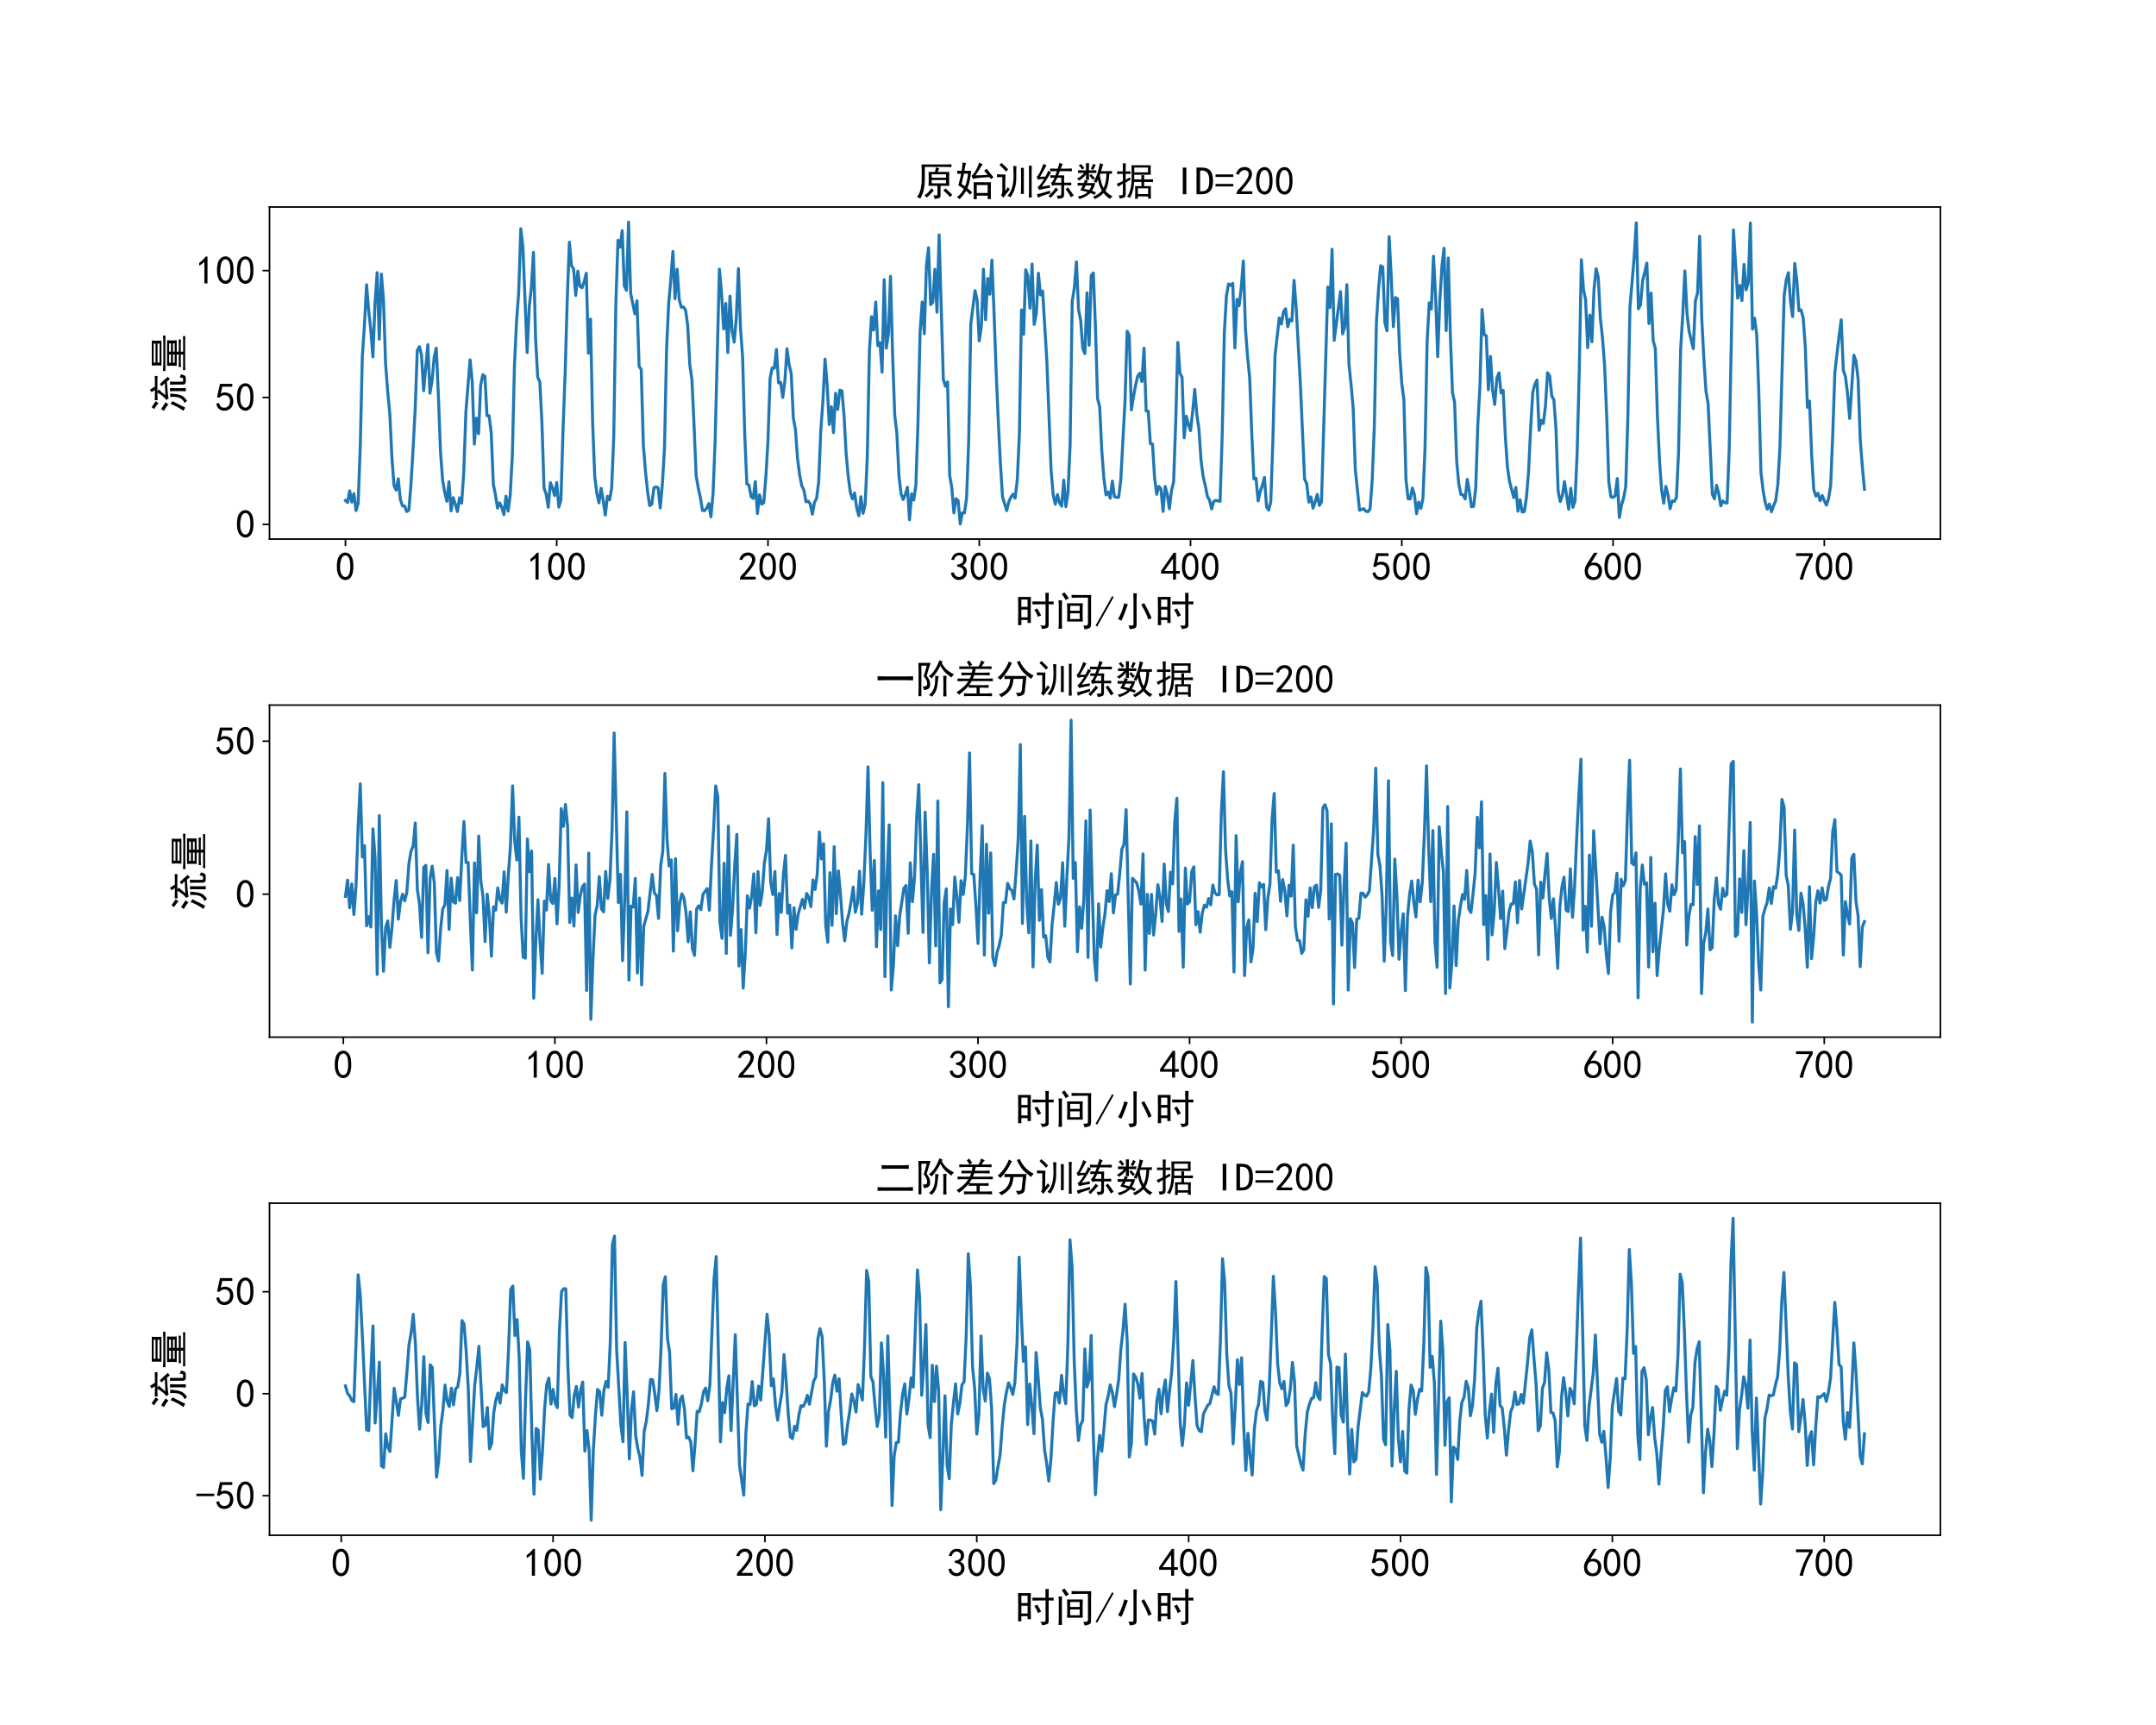 <?xml version="1.0" encoding="utf-8" standalone="no"?>
<!DOCTYPE svg PUBLIC "-//W3C//DTD SVG 1.1//EN"
  "http://www.w3.org/Graphics/SVG/1.1/DTD/svg11.dtd">
<!-- Created with matplotlib (https://matplotlib.org/) -->
<svg height="864pt" version="1.1" viewBox="0 0 1080 864" width="1080pt" xmlns="http://www.w3.org/2000/svg" xmlns:xlink="http://www.w3.org/1999/xlink">
 <defs>
  <style type="text/css">
*{stroke-linecap:butt;stroke-linejoin:round;}
  </style>
 </defs>
 <g id="figure_1">
  <g id="patch_1">
   <path d="M 0 864 
L 1080 864 
L 1080 0 
L 0 0 
z
" style="fill:#ffffff;"/>
  </g>
  <g id="axes_1">
   <g id="patch_2">
    <path d="M 135 270 
L 972 270 
L 972 103.68 
L 135 103.68 
z
" style="fill:#ffffff;"/>
   </g>
   <g id="matplotlib.axis_1">
    <g id="xtick_1">
     <g id="line2d_1">
      <defs>
       <path d="M 0 0 
L 0 3.5 
" id="m7bff7ce3e1" style="stroke:#000000;stroke-width:0.8;"/>
      </defs>
      <g>
       <use style="stroke:#000000;stroke-width:0.8;" x="173.045" xlink:href="#m7bff7ce3e1" y="270"/>
      </g>
     </g>
     <g id="text_1">
      <!-- 0 -->
      <defs>
       <path d="M 3.125 29.297 
Q 3.906 50 6.438 56.047 
Q 8.984 62.109 13.672 66.016 
Q 18.359 69.922 25.188 69.922 
Q 32.031 69.922 37.109 64.25 
Q 42.188 58.594 43.75 50 
Q 45.312 41.406 44.719 30.266 
Q 44.141 19.141 40.812 12.109 
Q 37.5 5.078 30.859 2.344 
Q 24.219 -0.391 17.578 2.922 
Q 10.938 6.25 8.203 11.719 
Q 5.469 17.188 4.297 23.234 
Q 3.125 29.297 3.906 50 
z
M 12.891 52.734 
Q 10.547 31.25 12.5 22.844 
Q 14.453 14.453 18.938 10.938 
Q 23.438 7.422 28.125 9.562 
Q 32.812 11.719 34.953 18.156 
Q 37.109 24.609 37.109 32.219 
Q 37.109 39.844 36.516 46.094 
Q 35.938 52.344 33 57.422 
Q 30.078 62.5 25.188 62.688 
Q 20.312 62.891 16.594 57.812 
Q 12.891 52.734 10.547 31.25 
z
" id="SimHei-48"/>
      </defs>
      <g transform="translate(168.045 290.75)scale(0.2 -0.2)">
       <use xlink:href="#SimHei-48"/>
      </g>
     </g>
    </g>
    <g id="xtick_2">
     <g id="line2d_2">
      <g>
       <use style="stroke:#000000;stroke-width:0.8;" x="278.874" xlink:href="#m7bff7ce3e1" y="270"/>
      </g>
     </g>
     <g id="text_2">
      <!-- 100 -->
      <defs>
       <path d="M 21.875 56.25 
Q 16.797 51.172 8.984 46.484 
L 8.984 53.906 
Q 18.75 60.547 25 69.531 
L 29.688 69.531 
L 29.688 2.344 
L 21.875 2.344 
z
" id="SimHei-49"/>
      </defs>
      <g transform="translate(263.874 290.75)scale(0.2 -0.2)">
       <use xlink:href="#SimHei-49"/>
       <use x="50" xlink:href="#SimHei-48"/>
       <use x="100" xlink:href="#SimHei-48"/>
      </g>
     </g>
    </g>
    <g id="xtick_3">
     <g id="line2d_3">
      <g>
       <use style="stroke:#000000;stroke-width:0.8;" x="384.703" xlink:href="#m7bff7ce3e1" y="270"/>
      </g>
     </g>
     <g id="text_3">
      <!-- 200 -->
      <defs>
       <path d="M 4.688 3.906 
Q 5.078 9.766 10.156 14.453 
Q 15.234 19.141 23.047 29.094 
Q 30.859 39.062 33.203 44.531 
Q 35.547 50 34.953 53.906 
Q 34.375 57.812 31.25 60.344 
Q 28.125 62.891 24.016 62.5 
Q 19.922 62.109 16.203 59.375 
Q 12.5 56.641 10.547 51.172 
L 3.125 52.344 
Q 6.25 61.328 11.125 65.422 
Q 16.016 69.531 22.656 69.922 
Q 26.562 70.312 29.688 69.719 
Q 32.812 69.141 36.125 66.984 
Q 39.453 64.844 41.594 60.547 
Q 43.75 56.25 43.156 50.188 
Q 42.578 44.141 37.109 35.734 
Q 31.641 27.344 16.016 9.375 
L 44.141 9.375 
L 44.141 2.344 
L 4.688 2.344 
z
" id="SimHei-50"/>
      </defs>
      <g transform="translate(369.703 290.75)scale(0.2 -0.2)">
       <use xlink:href="#SimHei-50"/>
       <use x="50" xlink:href="#SimHei-48"/>
       <use x="100" xlink:href="#SimHei-48"/>
      </g>
     </g>
    </g>
    <g id="xtick_4">
     <g id="line2d_4">
      <g>
       <use style="stroke:#000000;stroke-width:0.8;" x="490.532" xlink:href="#m7bff7ce3e1" y="270"/>
      </g>
     </g>
     <g id="text_4">
      <!-- 300 -->
      <defs>
       <path d="M 3.906 19.141 
L 10.938 20.312 
Q 12.5 15.234 16.016 11.906 
Q 19.531 8.594 24.797 8.781 
Q 30.078 8.984 33.203 13.078 
Q 36.328 17.188 35.938 22.453 
Q 35.547 27.734 31.828 30.656 
Q 28.125 33.594 19.922 34.766 
L 19.922 39.844 
Q 28.125 40.625 31.828 44.141 
Q 35.547 47.656 35.156 53.312 
Q 34.766 58.984 30.078 61.516 
Q 25.391 64.062 20.109 62.109 
Q 14.844 60.156 11.719 51.172 
L 4.688 52.344 
Q 7.031 59.375 11.125 64.062 
Q 15.234 68.75 22.266 69.531 
Q 29.297 70.312 34.562 67.766 
Q 39.844 65.234 41.984 59.953 
Q 44.141 54.688 42.578 48.438 
Q 41.016 42.188 33.594 37.5 
Q 39.062 35.156 41.984 30.469 
Q 44.922 25.781 43.938 18.156 
Q 42.969 10.547 37.109 5.859 
Q 31.25 1.172 23.828 1.359 
Q 16.406 1.562 10.938 6.047 
Q 5.469 10.547 3.906 19.141 
z
" id="SimHei-51"/>
      </defs>
      <g transform="translate(475.532 290.75)scale(0.2 -0.2)">
       <use xlink:href="#SimHei-51"/>
       <use x="50" xlink:href="#SimHei-48"/>
       <use x="100" xlink:href="#SimHei-48"/>
      </g>
     </g>
    </g>
    <g id="xtick_5">
     <g id="line2d_5">
      <g>
       <use style="stroke:#000000;stroke-width:0.8;" x="596.361" xlink:href="#m7bff7ce3e1" y="270"/>
      </g>
     </g>
     <g id="text_5">
      <!-- 400 -->
      <defs>
       <path d="M 31.25 17.188 
L 1.172 17.188 
L 1.172 23.828 
L 32.812 69.531 
L 38.672 69.531 
L 38.672 23.828 
L 48.047 23.828 
L 48.047 17.188 
L 38.672 17.188 
L 38.672 2.344 
L 31.25 2.344 
z
M 31.25 23.828 
L 31.25 54.688 
L 9.375 23.828 
z
" id="SimHei-52"/>
      </defs>
      <g transform="translate(581.361 290.75)scale(0.2 -0.2)">
       <use xlink:href="#SimHei-52"/>
       <use x="50" xlink:href="#SimHei-48"/>
       <use x="100" xlink:href="#SimHei-48"/>
      </g>
     </g>
    </g>
    <g id="xtick_6">
     <g id="line2d_6">
      <g>
       <use style="stroke:#000000;stroke-width:0.8;" x="702.189" xlink:href="#m7bff7ce3e1" y="270"/>
      </g>
     </g>
     <g id="text_6">
      <!-- 500 -->
      <defs>
       <path d="M 8.594 20.703 
Q 11.328 10.156 17.969 8.984 
Q 24.609 7.812 28.703 10.344 
Q 32.812 12.891 34.562 16.984 
Q 36.328 21.094 36.125 26.172 
Q 35.938 31.25 33.391 34.766 
Q 30.859 38.281 26.953 39.453 
Q 23.047 40.625 18.156 39.453 
Q 13.281 38.281 10.156 33.984 
L 3.516 34.766 
Q 4.297 37.109 10.938 68.359 
L 41.797 68.359 
L 41.797 61.328 
L 16.797 61.328 
Q 14.844 50.781 12.891 44.531 
Q 18.75 47.266 23.828 47.062 
Q 28.906 46.875 33.594 44.719 
Q 38.281 42.578 40.422 38.859 
Q 42.578 35.156 43.547 31.438 
Q 44.531 27.734 44.328 23.438 
Q 44.141 19.141 42.578 14.641 
Q 41.016 10.156 37.891 7.219 
Q 34.766 4.297 30.266 2.531 
Q 25.781 0.781 19.922 1.172 
Q 14.062 1.562 8.781 5.469 
Q 3.516 9.375 1.562 18.75 
z
" id="SimHei-53"/>
      </defs>
      <g transform="translate(687.189 290.75)scale(0.2 -0.2)">
       <use xlink:href="#SimHei-53"/>
       <use x="50" xlink:href="#SimHei-48"/>
       <use x="100" xlink:href="#SimHei-48"/>
      </g>
     </g>
    </g>
    <g id="xtick_7">
     <g id="line2d_7">
      <g>
       <use style="stroke:#000000;stroke-width:0.8;" x="808.018" xlink:href="#m7bff7ce3e1" y="270"/>
      </g>
     </g>
     <g id="text_7">
      <!-- 600 -->
      <defs>
       <path d="M 3.516 19.531 
Q 4.297 30.859 6.047 34.766 
Q 7.812 38.672 11.328 44.531 
L 27.344 69.531 
L 36.328 69.531 
L 19.922 43.75 
Q 30.469 46.484 36.719 42.969 
Q 42.969 39.453 45.109 34.953 
Q 47.266 30.469 47.453 25.188 
Q 47.656 19.922 45.891 14.844 
Q 44.141 9.766 39.641 5.656 
Q 35.156 1.562 27.141 1.172 
Q 19.141 0.781 13.469 4.094 
Q 7.812 7.422 5.656 13.469 
Q 3.516 19.531 4.297 30.859 
z
M 12.5 16.016 
Q 19.531 8.594 25.391 8.203 
Q 31.25 7.812 35.156 12.109 
Q 39.062 16.406 39.062 24.609 
Q 39.062 32.812 34.172 35.938 
Q 29.297 39.062 23.234 38.281 
Q 17.188 37.5 14.453 32.422 
Q 11.719 27.344 12.109 21.672 
Q 12.5 16.016 19.531 8.594 
z
" id="SimHei-54"/>
      </defs>
      <g transform="translate(793.018 290.75)scale(0.2 -0.2)">
       <use xlink:href="#SimHei-54"/>
       <use x="50" xlink:href="#SimHei-48"/>
       <use x="100" xlink:href="#SimHei-48"/>
      </g>
     </g>
    </g>
    <g id="xtick_8">
     <g id="line2d_8">
      <g>
       <use style="stroke:#000000;stroke-width:0.8;" x="913.847" xlink:href="#m7bff7ce3e1" y="270"/>
      </g>
     </g>
     <g id="text_8">
      <!-- 700 -->
      <defs>
       <path d="M 13.281 2.344 
Q 20.312 32.031 37.891 61.328 
L 4.297 61.328 
L 4.297 68.359 
L 46.094 68.359 
L 46.094 61.719 
Q 27.734 32.031 21.875 2.344 
L 13.281 2.344 
z
" id="SimHei-55"/>
      </defs>
      <g transform="translate(898.847 290.75)scale(0.2 -0.2)">
       <use xlink:href="#SimHei-55"/>
       <use x="50" xlink:href="#SimHei-48"/>
       <use x="100" xlink:href="#SimHei-48"/>
      </g>
     </g>
    </g>
    <g id="text_9">
     <!-- 时间/小时 -->
     <defs>
      <path d="M 39.453 71.484 
Q 39.062 57.422 39.062 37.5 
Q 39.062 17.578 39.453 6.25 
L 31.25 6.25 
L 31.25 13.672 
L 15.625 13.672 
L 15.625 0.781 
L 7.422 0.781 
Q 7.812 18.75 7.812 36.719 
Q 7.812 55.078 7.422 71.484 
L 39.453 71.484 
z
M 76.172 59.766 
Q 76.172 71.484 75.781 81.641 
L 84.375 81.641 
Q 83.984 71.484 83.984 59.766 
Q 89.844 59.766 96.484 60.156 
L 96.484 52.734 
Q 89.844 53.125 83.984 53.125 
L 83.984 0.781 
Q 83.984 -5.078 79.297 -6.641 
Q 74.609 -8.203 67.188 -8.984 
Q 67.188 -4.297 62.891 0 
Q 70.312 -0.781 73.234 -0.391 
Q 76.172 0 76.172 4.688 
L 76.172 53.125 
Q 56.641 53.125 43.359 52.734 
L 43.359 60.156 
Q 55.859 59.766 76.172 59.766 
z
M 31.25 20.312 
L 31.25 39.844 
L 15.625 39.844 
L 15.625 20.312 
z
M 31.25 46.484 
L 31.25 64.844 
L 15.625 64.844 
L 15.625 46.484 
z
M 55.469 42.578 
Q 60.547 34.375 65.234 25 
Q 61.328 23.828 57.031 21.484 
Q 53.906 30.859 48.047 39.062 
Q 51.562 40.625 55.469 42.578 
z
" id="SimHei-26102"/>
      <path d="M 69.531 55.469 
Q 69.141 48.047 69.141 42.578 
L 69.141 21.875 
Q 69.141 16.797 69.531 9.766 
L 30.078 9.766 
Q 30.469 16.797 30.469 22.266 
L 30.469 42.578 
Q 30.469 48.047 30.078 55.469 
L 69.531 55.469 
z
M 90.625 76.172 
Q 90.234 68.75 90.234 61.328 
L 90.234 3.906 
Q 90.625 -5.078 85.344 -7.031 
Q 80.078 -8.984 73.828 -9.766 
Q 73.438 -5.078 70.703 -0.391 
Q 78.125 -0.781 80.266 0.391 
Q 82.422 1.562 82.422 5.469 
L 82.422 69.531 
L 58.984 69.531 
Q 49.609 69.531 41.406 69.141 
L 41.406 76.562 
Q 49.609 76.172 58.984 76.172 
z
M 8.594 -8.203 
Q 9.375 -0.391 9.375 8.203 
L 9.375 49.219 
Q 9.375 57.422 8.594 62.891 
L 17.578 62.891 
Q 17.188 57.031 17.188 51.562 
L 17.188 7.812 
Q 17.188 0 17.578 -8.203 
z
M 61.719 16.016 
L 61.719 30.469 
L 37.891 30.469 
L 37.891 16.016 
z
M 61.719 36.719 
L 61.719 49.219 
L 37.891 49.219 
L 37.891 36.719 
z
M 23.828 82.812 
Q 27.344 78.125 34.766 67.969 
Q 30.469 66.016 26.562 63.672 
Q 22.656 71.484 16.797 78.516 
Q 21.094 81.641 23.828 82.812 
z
" id="SimHei-38388"/>
      <path d="M 46.875 71.094 
L 5.469 -2.734 
L 1.562 -0.391 
L 42.969 73.438 
z
" id="SimHei-47"/>
      <path d="M 54.688 80.469 
Q 54.297 75 54.297 65.625 
L 54.297 2.734 
Q 54.297 -4.688 50.391 -6.641 
Q 46.484 -8.594 37.109 -9.375 
Q 36.328 -4.688 33.594 -0.391 
Q 42.188 -0.391 44.328 0 
Q 46.484 0.391 46.484 4.688 
L 46.484 65.625 
Q 46.484 72.656 46.094 80.469 
L 54.688 80.469 
z
M 32.422 53.125 
Q 28.906 43.359 24.219 30.656 
Q 19.531 17.969 16.016 11.719 
Q 12.109 14.844 7.812 15.625 
Q 14.453 27.344 18.359 38.859 
Q 22.266 50.391 23.438 55.859 
Q 28.125 53.516 32.422 53.125 
z
M 73.047 56.25 
Q 88.672 28.125 91.797 17.969 
Q 87.891 17.188 83.984 14.453 
Q 78.125 31.25 66.016 51.953 
Q 69.141 53.516 73.047 56.25 
z
" id="SimHei-23567"/>
     </defs>
     <g transform="translate(508.5 313.266)scale(0.2 -0.2)">
      <use xlink:href="#SimHei-26102"/>
      <use x="100" xlink:href="#SimHei-38388"/>
      <use x="200" xlink:href="#SimHei-47"/>
      <use x="250" xlink:href="#SimHei-23567"/>
      <use x="350" xlink:href="#SimHei-26102"/>
     </g>
    </g>
   </g>
   <g id="matplotlib.axis_2">
    <g id="ytick_1">
     <g id="line2d_9">
      <defs>
       <path d="M 0 0 
L -3.5 0 
" id="ma6e76d8874" style="stroke:#000000;stroke-width:0.8;"/>
      </defs>
      <g>
       <use style="stroke:#000000;stroke-width:0.8;" x="135" xlink:href="#ma6e76d8874" y="262.62"/>
      </g>
     </g>
     <g id="text_10">
      <!-- 0 -->
      <g transform="translate(118 269.495)scale(0.2 -0.2)">
       <use xlink:href="#SimHei-48"/>
      </g>
     </g>
    </g>
    <g id="ytick_2">
     <g id="line2d_10">
      <g>
       <use style="stroke:#000000;stroke-width:0.8;" x="135" xlink:href="#ma6e76d8874" y="199.072"/>
      </g>
     </g>
     <g id="text_11">
      <!-- 50 -->
      <g transform="translate(108 205.947)scale(0.2 -0.2)">
       <use xlink:href="#SimHei-53"/>
       <use x="50" xlink:href="#SimHei-48"/>
      </g>
     </g>
    </g>
    <g id="ytick_3">
     <g id="line2d_11">
      <g>
       <use style="stroke:#000000;stroke-width:0.8;" x="135" xlink:href="#ma6e76d8874" y="135.525"/>
      </g>
     </g>
     <g id="text_12">
      <!-- 100 -->
      <g transform="translate(98 142.4)scale(0.2 -0.2)">
       <use xlink:href="#SimHei-49"/>
       <use x="50" xlink:href="#SimHei-48"/>
       <use x="100" xlink:href="#SimHei-48"/>
      </g>
     </g>
    </g>
    <g id="text_13">
     <!-- 流量 -->
     <defs>
      <path d="M 58.203 82.031 
Q 62.109 76.172 66.016 69.531 
L 78.516 69.531 
Q 84.766 69.531 92.578 69.922 
L 92.578 62.891 
Q 83.203 63.281 78.516 63.281 
L 53.516 63.281 
Q 56.641 60.938 58.984 59.766 
Q 57.031 58.203 53.906 54.297 
Q 50.781 50.391 44.531 43.359 
Q 58.594 43.75 74.609 44.531 
Q 70.703 49.219 66.797 52.734 
Q 70.703 55.469 72.266 57.422 
Q 83.203 46.094 90.625 37.109 
Q 87.109 34.375 84.375 32.031 
Q 81.25 36.328 78.906 39.453 
Q 70.312 38.672 55.656 37.688 
Q 41.016 36.719 35.938 35.156 
Q 34.766 38.672 32.422 41.797 
Q 36.328 42.969 41.797 49.609 
Q 47.266 56.25 50.781 63.281 
L 46.484 63.281 
Q 39.453 63.281 32.031 62.5 
L 32.031 69.922 
Q 39.453 69.531 46.484 69.531 
L 57.422 69.531 
Q 54.297 75 51.953 78.125 
Q 55.859 80.078 58.203 82.031 
z
M 78.516 31.641 
Q 78.125 26.562 78.125 21.484 
L 78.125 2.344 
Q 78.125 -1.172 81.641 -1.172 
L 85.547 -1.172 
Q 88.672 -1.172 89.062 7.812 
Q 92.188 5.469 96.875 4.297 
Q 94.531 -5.469 91.984 -6.641 
Q 89.453 -7.812 85.938 -7.812 
L 78.516 -7.812 
Q 71.094 -7.812 71.094 -0.391 
L 71.094 22.266 
Q 71.094 26.953 70.703 31.641 
L 78.516 31.641 
z
M 48.828 30.859 
Q 48.047 26.953 47.453 18.938 
Q 46.875 10.938 43.938 3.516 
Q 41.016 -3.906 30.469 -10.938 
Q 27.734 -7.422 24.609 -5.078 
Q 32.422 -1.562 36.125 4.484 
Q 39.844 10.547 40.234 18.156 
Q 40.625 25.781 40.234 31.641 
Q 44.141 30.859 48.828 30.859 
z
M 62.5 31.641 
Q 62.109 29.297 62.109 21.875 
L 62.109 4.688 
Q 62.109 -0.391 62.5 -7.812 
L 54.297 -7.812 
Q 54.688 -0.781 54.688 4.688 
L 54.688 21.875 
Q 54.688 28.516 54.297 31.641 
L 62.5 31.641 
z
M 29.688 25.391 
Q 25.781 18.75 21.094 8.781 
Q 16.406 -1.172 13.281 -6.641 
Q 9.766 -3.906 5.078 -1.953 
Q 8.984 2.734 14.062 11.719 
Q 19.141 20.703 22.656 30.469 
Q 25.781 27.734 29.688 25.391 
z
M 9.766 53.906 
Q 18.75 48.438 26.953 42.578 
Q 23.828 39.453 21.484 35.547 
Q 14.453 42.188 5.078 46.875 
Q 7.422 50 9.766 53.906 
z
M 14.453 77.734 
Q 23.438 72.266 29.688 67.188 
Q 26.953 63.672 24.219 60.547 
Q 17.969 66.797 9.766 71.484 
Q 12.5 75 14.453 77.734 
z
" id="SimHei-27969"/>
      <path d="M 82.031 39.062 
Q 81.641 34.375 81.641 26.562 
Q 81.641 19.141 82.031 14.844 
L 53.516 14.844 
L 53.516 9.766 
L 71.484 9.766 
Q 78.125 9.766 83.984 10.156 
L 83.984 4.297 
Q 78.516 4.688 71.484 4.688 
L 53.516 4.688 
L 53.516 -1.172 
L 80.078 -1.172 
Q 86.328 -1.172 92.578 -0.781 
L 92.578 -6.641 
Q 86.328 -6.25 80.078 -6.25 
L 19.922 -6.25 
Q 14.062 -6.25 7.422 -6.641 
L 7.422 -0.781 
Q 14.453 -0.781 19.922 -1.172 
L 46.484 -1.172 
L 46.484 4.688 
L 26.953 4.688 
Q 21.094 4.688 15.234 3.906 
L 15.234 10.156 
Q 21.484 9.766 26.953 9.766 
L 46.484 9.766 
L 46.484 14.844 
L 17.969 14.844 
Q 18.359 21.484 18.359 27.734 
Q 18.359 33.984 17.969 39.062 
L 82.031 39.062 
z
M 81.25 77.344 
Q 80.859 71.484 80.859 66.406 
Q 80.859 61.328 81.25 53.125 
L 18.75 53.125 
Q 19.141 61.328 19.141 66.406 
Q 19.141 71.484 18.75 77.344 
L 81.25 77.344 
z
M 76.562 48.438 
Q 85.938 48.828 93.75 49.219 
L 93.75 42.969 
Q 85.938 43.359 76.953 43.359 
L 25.781 43.359 
Q 15.234 43.359 5.078 42.969 
L 5.078 49.219 
Q 15.234 48.828 25.781 48.438 
z
M 73.828 57.812 
L 73.828 62.891 
L 26.172 62.891 
L 26.172 57.812 
z
M 73.828 67.969 
L 73.828 72.656 
L 26.172 72.656 
L 26.172 67.969 
z
M 74.219 29.297 
L 74.219 33.984 
L 53.516 33.984 
L 53.516 29.297 
z
M 46.484 29.297 
L 46.484 33.984 
L 25.781 33.984 
L 25.781 29.297 
z
M 46.484 19.922 
L 46.484 24.219 
L 25.781 24.219 
L 25.781 19.922 
z
M 74.219 19.922 
L 74.219 24.219 
L 53.516 24.219 
L 53.516 19.922 
z
" id="SimHei-37327"/>
     </defs>
     <g transform="translate(91.5 206.84)rotate(-90)scale(0.2 -0.2)">
      <use xlink:href="#SimHei-27969"/>
      <use x="100" xlink:href="#SimHei-37327"/>
     </g>
    </g>
   </g>
   <g id="line2d_12">
    <path clip-path="url(#p6a3c0116a4)" d="M 173.045 250.706 
L 174.104 251.653 
L 175.162 245.835 
L 176.22 251.493 
L 177.279 247.232 
L 178.337 255.708 
L 179.395 252.241 
L 180.453 224.008 
L 181.512 178.188 
L 182.57 162.744 
L 183.628 142.637 
L 184.687 155.781 
L 185.745 165.147 
L 186.803 178.765 
L 187.861 151.637 
L 188.92 136.538 
L 189.978 169.876 
L 191.036 137.263 
L 192.095 150.219 
L 193.153 182.255 
L 194.211 196.107 
L 195.27 207.227 
L 196.328 229.346 
L 197.386 243.27 
L 198.444 245.517 
L 199.503 239.849 
L 200.561 250.223 
L 201.619 253.391 
L 202.678 253.435 
L 203.736 256.211 
L 204.794 255.52 
L 205.852 242.894 
L 206.911 224.98 
L 207.969 205.109 
L 209.027 175.539 
L 210.086 173.613 
L 211.144 177.758 
L 212.202 195.705 
L 214.319 172.637 
L 215.377 196.956 
L 216.435 190.576 
L 217.494 178.958 
L 218.552 174.318 
L 219.61 198.561 
L 220.668 226.303 
L 221.727 240.553 
L 222.785 246.648 
L 223.843 251.082 
L 224.902 241.258 
L 225.96 255.875 
L 227.018 249.256 
L 228.076 252.47 
L 229.135 256.22 
L 230.193 249.363 
L 231.251 252.016 
L 232.31 236.619 
L 233.368 206.45 
L 235.484 180.221 
L 236.543 190.914 
L 237.601 222.432 
L 238.659 209.46 
L 239.718 217.218 
L 240.776 193.079 
L 241.834 187.677 
L 242.892 188.495 
L 243.951 208.209 
L 245.009 208.198 
L 246.067 216.792 
L 247.126 242.561 
L 248.184 247.813 
L 249.242 254.481 
L 250.3 251.89 
L 251.359 254.043 
L 252.417 257.762 
L 253.475 248.517 
L 254.534 255.983 
L 255.592 247.856 
L 256.65 227.823 
L 257.708 182.856 
L 258.767 160.759 
L 259.825 146.589 
L 260.883 114.603 
L 261.942 123.801 
L 264.058 176.559 
L 265.117 153.609 
L 266.175 144.298 
L 267.233 126.373 
L 268.291 169.595 
L 269.35 188.942 
L 270.408 191.26 
L 271.466 211.67 
L 272.525 244.555 
L 273.583 247.45 
L 274.641 254.073 
L 275.699 241.756 
L 276.758 244.336 
L 277.816 248.216 
L 278.874 241.682 
L 279.933 254.037 
L 280.991 250.368 
L 282.049 214.829 
L 283.107 186.666 
L 284.166 149.4 
L 285.224 121.307 
L 286.282 133.069 
L 287.341 134.703 
L 288.399 147.949 
L 289.457 135.814 
L 290.515 143.405 
L 291.574 144.122 
L 292.632 141.061 
L 293.69 136.854 
L 294.749 176.868 
L 295.807 159.828 
L 296.865 211.832 
L 297.923 238.625 
L 298.982 247.213 
L 300.04 251.852 
L 301.098 244.563 
L 302.157 250.63 
L 303.215 257.994 
L 304.273 248.588 
L 305.331 250.348 
L 306.39 244.637 
L 307.448 218.508 
L 308.506 151.587 
L 309.565 120.326 
L 310.623 123.777 
L 311.681 115.535 
L 312.739 143.145 
L 313.798 145.424 
L 314.856 111.24 
L 315.914 146.941 
L 318.031 157.209 
L 319.089 150.662 
L 320.147 183.418 
L 321.206 185.044 
L 322.264 222.703 
L 323.322 235.955 
L 324.381 246.143 
L 325.439 253.253 
L 326.497 252.533 
L 327.556 244.365 
L 328.614 243.844 
L 329.672 244.343 
L 330.73 254.402 
L 331.789 242.621 
L 332.847 224.782 
L 333.905 174.633 
L 334.964 151.923 
L 336.022 140.206 
L 337.08 125.962 
L 338.138 149.628 
L 339.197 134.873 
L 340.255 150.09 
L 341.313 153.918 
L 342.372 153.738 
L 343.43 155.278 
L 344.488 163.078 
L 345.546 182.853 
L 346.605 190.173 
L 347.663 212.803 
L 348.721 238.232 
L 349.78 244.37 
L 350.838 249.207 
L 351.896 255.649 
L 352.954 255.733 
L 354.013 254.527 
L 355.071 252.212 
L 356.129 258.884 
L 357.188 247.166 
L 358.246 220.301 
L 360.362 134.812 
L 361.421 146.425 
L 362.479 164.78 
L 363.537 151.94 
L 364.596 176.583 
L 365.654 148.335 
L 366.712 165.442 
L 367.77 171.337 
L 368.829 159.365 
L 369.887 134.553 
L 370.945 164.368 
L 372.004 179.089 
L 373.062 218.088 
L 374.12 242.316 
L 375.178 242.969 
L 376.237 248.756 
L 377.295 249.642 
L 378.353 241.193 
L 379.412 257.224 
L 380.47 247.833 
L 381.528 252.491 
L 382.586 251.792 
L 383.645 238.89 
L 384.703 220.705 
L 385.761 189.361 
L 386.82 184.272 
L 387.878 184.426 
L 388.936 175.031 
L 389.995 191.809 
L 391.053 191.498 
L 392.111 199.065 
L 393.169 190.814 
L 394.228 174.675 
L 395.286 182.599 
L 396.344 187.132 
L 397.403 209.446 
L 398.461 215.121 
L 399.519 229.712 
L 400.577 237.978 
L 401.636 243.31 
L 402.694 245.456 
L 403.752 251.325 
L 404.811 251.003 
L 405.869 252.384 
L 406.927 257.563 
L 407.985 251.674 
L 409.044 249.717 
L 410.102 241.36 
L 411.16 215.514 
L 412.219 200.857 
L 413.277 179.888 
L 414.335 192.637 
L 415.393 212.63 
L 416.452 203.708 
L 417.51 216.661 
L 418.568 196.93 
L 419.627 205.056 
L 420.685 195.406 
L 421.743 195.764 
L 422.801 207.986 
L 423.86 227.362 
L 424.918 238.734 
L 425.976 246.763 
L 427.035 249.872 
L 428.093 246.91 
L 429.151 254.445 
L 430.209 258.331 
L 431.268 248.789 
L 432.326 257.115 
L 433.384 252.726 
L 434.443 228.796 
L 435.501 175.905 
L 436.559 158.621 
L 437.617 165.313 
L 438.676 151.291 
L 439.734 173.133 
L 440.792 171.712 
L 441.851 186.41 
L 442.909 140.101 
L 443.967 174.378 
L 445.025 167.154 
L 446.084 138.384 
L 447.142 178.179 
L 448.2 208.065 
L 449.259 217.068 
L 450.317 238.512 
L 451.375 247.345 
L 452.433 250.187 
L 453.492 247.646 
L 454.55 244.067 
L 455.608 260.324 
L 456.667 247.321 
L 457.725 250.452 
L 458.783 243.229 
L 459.842 211.603 
L 460.9 166.126 
L 461.958 151.257 
L 463.016 167.118 
L 464.075 133.053 
L 465.133 124.078 
L 466.191 152.617 
L 467.25 151.416 
L 468.308 134.877 
L 469.366 156.35 
L 470.424 117.664 
L 472.541 189.98 
L 473.599 193.51 
L 474.658 191.284 
L 475.716 238.048 
L 476.774 244.231 
L 477.832 256.892 
L 478.891 249.788 
L 479.949 250.755 
L 481.007 262.44 
L 482.066 256.817 
L 483.124 256.915 
L 484.182 249.413 
L 485.24 220.883 
L 486.299 162.239 
L 488.415 145.568 
L 489.474 150.287 
L 490.532 170.76 
L 491.59 163.33 
L 492.648 134.844 
L 493.707 160.16 
L 494.765 139.433 
L 495.823 147.366 
L 496.882 130.24 
L 497.94 156.569 
L 498.998 186.275 
L 500.056 210.468 
L 501.115 231.754 
L 502.173 248.783 
L 504.29 255.762 
L 505.348 251.286 
L 506.406 249.006 
L 507.464 247.493 
L 508.523 249.494 
L 509.581 240.332 
L 510.639 217.41 
L 511.698 155.253 
L 512.756 167.431 
L 513.814 135.132 
L 514.872 138.311 
L 515.931 154.362 
L 516.989 132.286 
L 518.047 162.499 
L 519.106 157.202 
L 520.164 136.831 
L 521.222 147.702 
L 522.281 145.773 
L 524.397 180.852 
L 526.514 235.27 
L 527.572 247.968 
L 528.63 252.532 
L 529.689 247.698 
L 530.747 251.88 
L 531.805 253.53 
L 532.863 240.467 
L 533.922 253.778 
L 534.98 246.754 
L 536.038 223.155 
L 537.097 150.893 
L 538.155 144.331 
L 539.213 131.156 
L 540.271 155.078 
L 541.33 160.364 
L 542.388 174.519 
L 543.446 177.086 
L 544.505 146.67 
L 545.563 172.938 
L 546.621 137.997 
L 547.679 136.716 
L 548.738 163.838 
L 549.796 199.655 
L 550.854 203.674 
L 551.913 225.632 
L 552.971 239.611 
L 554.029 247.883 
L 555.087 246.444 
L 556.146 249.488 
L 557.204 240.979 
L 558.262 248.758 
L 559.321 249.088 
L 560.379 249.065 
L 561.437 240.318 
L 563.554 200.964 
L 564.612 165.876 
L 565.67 168.012 
L 566.729 205.308 
L 567.787 198.701 
L 568.845 192.996 
L 569.903 188.322 
L 570.962 186.925 
L 572.02 191.08 
L 573.078 174.345 
L 574.137 205.883 
L 575.195 205.954 
L 576.253 222.262 
L 577.311 222.353 
L 578.37 239.332 
L 579.428 247.583 
L 580.486 243.653 
L 581.545 244.798 
L 582.603 256.155 
L 583.661 243.649 
L 584.719 247.605 
L 585.778 254.822 
L 586.836 245.694 
L 587.894 241.41 
L 588.953 211.337 
L 590.011 171.495 
L 591.069 186.967 
L 592.128 188.98 
L 593.186 219.295 
L 594.244 208.467 
L 595.302 212.58 
L 596.361 215.7 
L 597.419 206.404 
L 598.477 195.065 
L 599.536 207.778 
L 600.594 215.011 
L 601.652 230.837 
L 602.71 238.715 
L 603.769 243.273 
L 604.827 248.698 
L 605.885 250.485 
L 606.944 254.92 
L 608.002 251.134 
L 609.06 250.593 
L 610.118 250.91 
L 611.177 251.081 
L 612.235 217.807 
L 613.293 166.956 
L 614.352 148.258 
L 615.41 142.215 
L 616.468 142.954 
L 617.526 141.929 
L 618.585 174.245 
L 619.643 149.949 
L 620.701 153.119 
L 621.76 144.235 
L 622.818 130.721 
L 623.876 164.53 
L 624.934 178.523 
L 625.993 189.226 
L 627.051 217.35 
L 628.109 239.882 
L 629.168 239.515 
L 630.226 250.896 
L 631.284 246.145 
L 632.342 243.163 
L 633.401 239.113 
L 634.459 253.872 
L 635.517 255.519 
L 636.576 251.298 
L 637.634 219.981 
L 638.692 178.147 
L 640.809 159.305 
L 641.867 162.301 
L 642.925 156.248 
L 643.984 154.637 
L 645.042 163.683 
L 646.1 159.954 
L 647.158 160.76 
L 648.217 140.412 
L 649.275 153.805 
L 651.392 192.313 
L 653.508 239.955 
L 654.567 242.318 
L 655.625 251.508 
L 656.683 248.901 
L 657.741 254.519 
L 658.8 251.424 
L 659.858 247.65 
L 660.916 253.127 
L 661.975 251.365 
L 665.149 143.739 
L 666.208 154.06 
L 667.266 124.858 
L 668.324 170.481 
L 671.499 146.066 
L 672.557 167.25 
L 673.616 163.789 
L 674.674 142.583 
L 675.732 182.403 
L 676.791 192.589 
L 677.849 204.657 
L 678.907 235.1 
L 681.024 255.55 
L 683.14 254.792 
L 684.199 256.061 
L 685.257 256.297 
L 686.315 254.905 
L 687.373 240.459 
L 688.432 213.726 
L 689.49 161.384 
L 690.548 144.781 
L 691.607 133.096 
L 692.665 133.763 
L 693.723 161.595 
L 694.781 165.649 
L 695.84 118.511 
L 696.898 138.1 
L 697.956 163.611 
L 699.015 149.019 
L 700.073 149.669 
L 701.131 176.721 
L 702.189 192.126 
L 703.248 200.269 
L 704.306 240.337 
L 705.364 249.796 
L 706.423 249.894 
L 707.481 244.429 
L 708.539 247.857 
L 709.597 257.307 
L 710.656 251.488 
L 711.714 254.645 
L 712.772 249.841 
L 713.831 224.513 
L 714.889 171.223 
L 715.947 151.659 
L 717.005 154.764 
L 718.064 128.346 
L 719.122 148.249 
L 720.18 178.632 
L 721.239 150.65 
L 722.297 133.433 
L 723.355 124.32 
L 724.414 165.626 
L 725.472 129.211 
L 726.53 168.205 
L 727.588 196.615 
L 728.647 201.512 
L 729.705 231.179 
L 730.763 242.5 
L 731.822 247.645 
L 732.88 247.817 
L 733.938 249.945 
L 734.996 240.102 
L 736.055 246.244 
L 737.113 253.858 
L 738.171 253.628 
L 739.23 244.542 
L 740.288 212.593 
L 741.346 193.341 
L 742.404 154.983 
L 743.463 167.616 
L 744.521 168.177 
L 745.579 195.231 
L 746.638 178.553 
L 747.696 195.457 
L 748.754 202.602 
L 749.812 189.439 
L 750.871 186.701 
L 751.929 196.822 
L 752.987 195.567 
L 754.046 218.17 
L 755.104 233.847 
L 756.162 241.142 
L 758.279 249.201 
L 759.337 244.152 
L 760.395 256.023 
L 761.454 250.323 
L 762.512 256.457 
L 763.57 256.223 
L 764.628 249.268 
L 765.687 236.391 
L 766.745 214.343 
L 767.803 196.605 
L 768.862 192.44 
L 769.92 190.352 
L 770.978 215.558 
L 772.036 210.54 
L 773.095 212.143 
L 774.153 203.535 
L 775.211 186.672 
L 776.27 188.28 
L 777.328 198.372 
L 778.386 200.269 
L 779.444 215.059 
L 780.503 245.842 
L 781.561 251.213 
L 782.619 248.27 
L 783.678 241.183 
L 785.794 255.069 
L 786.853 244.543 
L 787.911 254.131 
L 788.969 250.88 
L 790.027 227.074 
L 791.086 186.125 
L 792.144 130.058 
L 793.202 144.987 
L 794.261 150.041 
L 795.319 174.123 
L 796.377 157.851 
L 797.435 171.193 
L 798.494 144.83 
L 799.552 134.613 
L 800.61 138.886 
L 801.669 159.544 
L 802.727 169.106 
L 803.785 182.987 
L 804.843 208.448 
L 805.902 241.44 
L 806.96 248.84 
L 808.018 249.13 
L 809.077 248.365 
L 810.135 239.693 
L 811.193 259.215 
L 812.251 252.996 
L 813.31 249.515 
L 814.368 243.787 
L 815.426 209.573 
L 816.485 153.94 
L 818.601 128.778 
L 819.659 111.613 
L 820.718 154.653 
L 821.776 152.663 
L 822.834 140.548 
L 823.893 136.474 
L 824.951 131.791 
L 826.009 162.075 
L 827.067 146.79 
L 828.126 170.724 
L 829.184 174.456 
L 830.242 208.287 
L 831.301 230.862 
L 832.359 245.644 
L 833.417 252.05 
L 834.475 243.607 
L 835.534 247.738 
L 836.592 254.797 
L 837.65 250.899 
L 838.709 251.141 
L 839.767 249.231 
L 840.825 226.75 
L 841.883 174.768 
L 842.942 157.546 
L 844 135.709 
L 845.058 156.829 
L 846.117 165.916 
L 848.233 174.632 
L 849.292 150.729 
L 850.35 146.716 
L 851.408 118.373 
L 852.466 159.665 
L 853.525 180.078 
L 854.583 196.029 
L 855.641 202.187 
L 857.758 247.602 
L 858.816 249.811 
L 859.874 243.063 
L 860.933 247.116 
L 861.991 253.401 
L 863.049 250.933 
L 864.108 251.827 
L 865.166 251.897 
L 866.224 224.423 
L 868.341 115.125 
L 870.457 149.366 
L 871.516 142.999 
L 872.574 150.521 
L 873.632 132.458 
L 874.69 145.162 
L 875.749 141.504 
L 876.807 111.713 
L 877.865 164.836 
L 878.924 159.381 
L 879.982 167.562 
L 881.04 196.507 
L 882.098 236.317 
L 883.157 245.502 
L 884.215 251.539 
L 885.273 255.025 
L 886.332 252.451 
L 887.39 256.32 
L 888.448 253.24 
L 889.506 250.789 
L 890.565 242.63 
L 891.623 223.571 
L 893.74 148.066 
L 894.798 140.143 
L 895.856 136.578 
L 896.914 151.188 
L 897.973 158.58 
L 899.031 131.96 
L 900.089 140.569 
L 901.148 155.641 
L 902.206 155.214 
L 903.264 159.256 
L 904.322 173.67 
L 905.381 204.003 
L 906.439 200.903 
L 907.497 227.686 
L 908.556 245.214 
L 909.614 248.478 
L 910.672 247.075 
L 911.73 250.801 
L 912.789 248.183 
L 913.847 250.748 
L 914.905 253.002 
L 915.964 249.811 
L 917.022 243.237 
L 918.08 217.276 
L 919.139 186.334 
L 921.255 168.147 
L 922.313 160.201 
L 923.372 185.485 
L 924.43 188.58 
L 925.488 197.208 
L 926.547 209.609 
L 928.663 177.929 
L 929.721 180.923 
L 930.78 189.951 
L 931.838 220.065 
L 932.896 233.679 
L 933.955 245.055 
L 933.955 245.055 
" style="fill:none;stroke:#1f77b4;stroke-linecap:square;stroke-width:1.5;"/>
   </g>
   <g id="patch_3">
    <path d="M 135 270 
L 135 103.68 
" style="fill:none;stroke:#000000;stroke-linecap:square;stroke-linejoin:miter;stroke-width:0.8;"/>
   </g>
   <g id="patch_4">
    <path d="M 972 270 
L 972 103.68 
" style="fill:none;stroke:#000000;stroke-linecap:square;stroke-linejoin:miter;stroke-width:0.8;"/>
   </g>
   <g id="patch_5">
    <path d="M 135 270 
L 972 270 
" style="fill:none;stroke:#000000;stroke-linecap:square;stroke-linejoin:miter;stroke-width:0.8;"/>
   </g>
   <g id="patch_6">
    <path d="M 135 103.68 
L 972 103.68 
" style="fill:none;stroke:#000000;stroke-linecap:square;stroke-linejoin:miter;stroke-width:0.8;"/>
   </g>
   <g id="text_14">
    <!-- 原始训练数据 ID=200 -->
    <defs>
     <path d="M 60.156 66.797 
Q 57.422 62.891 56.25 57.812 
L 85.156 57.812 
Q 84.766 54.297 84.766 46.875 
L 84.766 34.766 
Q 84.766 28.516 85.156 23.047 
L 63.281 23.047 
L 63.281 -0.781 
Q 63.281 -6.25 59.766 -7.609 
Q 56.25 -8.984 48.438 -9.766 
Q 47.656 -5.078 45.703 -0.781 
Q 53.125 -1.172 54.297 -0.578 
Q 55.469 0 55.469 2.734 
L 55.469 23.047 
L 33.203 23.047 
Q 33.594 27.734 33.594 34.375 
L 33.594 47.266 
Q 33.594 53.516 33.203 57.812 
L 49.219 57.812 
Q 51.562 66.406 51.562 69.141 
L 60.156 66.797 
z
M 4.297 -5.078 
Q 11.328 4.297 13.672 16.203 
Q 16.016 28.125 16.016 35.938 
L 16.016 64.453 
Q 16.016 72.656 15.625 76.562 
L 78.516 76.562 
Q 87.109 76.562 90.625 76.953 
L 90.625 69.922 
Q 87.5 70.312 78.516 70.312 
L 23.828 70.312 
L 23.828 37.109 
Q 23.438 25.781 22.062 17.375 
Q 20.703 8.984 17.766 1.953 
Q 14.844 -5.078 12.5 -8.984 
Q 8.594 -6.25 4.297 -5.078 
z
M 76.953 43.359 
L 76.953 51.953 
L 41.016 51.953 
L 41.016 43.359 
z
M 76.953 29.297 
L 76.953 37.5 
L 41.016 37.5 
L 41.016 29.297 
z
M 23.047 -0.781 
Q 28.125 2.344 32.609 7.031 
Q 37.109 11.719 40.234 17.188 
Q 43.75 13.672 46.484 11.719 
Q 35.938 -0.781 28.516 -6.25 
Q 26.172 -3.516 23.047 -0.781 
z
M 75.391 16.797 
Q 89.062 4.688 92.578 0.391 
Q 89.844 -1.953 87.109 -5.078 
Q 82.031 1.172 70.312 11.328 
Q 73.047 14.453 75.391 16.797 
z
" id="SimHei-21407"/>
     <path d="M 27.344 79.297 
Q 25.781 76.562 24.797 71.672 
Q 23.828 66.797 23.047 60.547 
L 39.844 60.547 
Q 37.5 33.594 30.469 17.188 
Q 35.547 13.281 42.578 6.641 
Q 39.844 4.297 37.109 0.781 
Q 31.25 7.812 27.344 10.547 
Q 23.828 4.297 19.531 -0.969 
Q 15.234 -6.25 10.938 -10.547 
Q 9.375 -8.203 3.906 -5.469 
Q 8.984 -1.953 13.469 3.125 
Q 17.969 8.203 21.484 15.234 
Q 12.5 21.875 7.812 24.219 
Q 13.672 45.703 14.844 53.516 
Q 10.156 53.516 5.078 53.125 
L 5.078 60.938 
Q 10.547 60.547 16.016 60.547 
Q 18.359 75.391 18.359 81.641 
Q 24.219 80.078 27.344 79.297 
z
M 89.453 32.031 
Q 89.062 25.781 89.062 10.156 
Q 89.062 -5.078 89.453 -10.156 
L 81.25 -10.156 
L 81.25 -1.562 
L 53.906 -1.562 
L 53.906 -10.547 
L 46.094 -10.547 
Q 46.484 -4.688 46.484 10.547 
Q 46.484 25.781 46.094 32.031 
L 89.453 32.031 
z
M 68.75 77.344 
Q 58.594 60.547 50.781 49.219 
Q 60.547 49.219 66.406 49.609 
Q 72.266 50 81.25 50.391 
Q 76.172 57.422 72.266 60.938 
Q 75.391 62.5 78.516 66.016 
Q 89.844 51.562 95.703 44.531 
Q 93.75 43.359 89.453 39.844 
Q 87.109 43.359 85.156 44.922 
Q 71.484 44.141 61.516 43.156 
Q 51.562 42.188 44.141 40.234 
Q 43.359 43.75 40.625 48.438 
Q 44.922 50.391 50.578 60.156 
Q 56.25 69.922 59.766 81.25 
Q 62.891 78.906 68.75 77.344 
z
M 81.25 5.078 
L 81.25 25 
L 53.906 25 
L 53.906 5.078 
z
M 16.016 27.734 
Q 20.312 24.219 24.609 21.875 
Q 26.953 26.953 29.297 36.516 
Q 31.641 46.094 32.031 53.516 
L 21.875 53.516 
Q 20.312 46.094 16.016 27.734 
z
" id="SimHei-22987"/>
     <path d="M 25.781 51.562 
Q 25.391 42.578 25.391 34.766 
L 25.391 10.547 
Q 30.469 17.578 32.031 19.922 
Q 33.984 17.578 36.719 14.062 
Q 31.641 7.812 28.125 3.312 
Q 24.609 -1.172 20.703 -6.641 
Q 17.969 -3.125 14.844 -0.781 
Q 17.969 3.516 17.969 9.766 
L 17.969 44.922 
L 15.234 44.922 
Q 9.375 44.922 4.688 44.531 
L 4.688 51.953 
Q 9.375 51.562 15.234 51.562 
z
M 53.516 71.875 
Q 52.734 67.969 52.922 52.531 
Q 53.125 37.109 52.141 29.484 
Q 51.172 21.875 48.234 13.078 
Q 45.312 4.297 38.281 -5.859 
Q 34.766 -3.125 30.859 -1.953 
Q 39.844 7.812 43.156 21.281 
Q 46.484 34.766 46.094 52.141 
Q 45.703 69.531 45.312 73.047 
Q 49.219 72.266 53.516 71.875 
z
M 91.797 73.438 
Q 91.406 70.312 91.406 62.109 
L 91.406 9.766 
Q 91.406 1.953 91.797 -6.25 
L 84.375 -6.25 
Q 84.766 1.953 84.766 9.375 
L 84.766 62.109 
Q 84.766 70.312 84.375 73.438 
L 91.797 73.438 
z
M 71.875 2.734 
L 64.453 2.734 
Q 64.844 11.328 64.844 17.969 
L 64.844 56.25 
Q 64.844 63.281 64.453 67.969 
L 71.875 67.969 
z
M 15.625 80.469 
Q 25.781 71.875 32.812 64.062 
Q 29.297 61.328 27.344 58.594 
Q 16.406 71.094 10.938 75 
Q 13.281 77.344 15.625 80.469 
z
" id="SimHei-35757"/>
     <path d="M 51.562 59.766 
Q 46.094 59.766 37.5 59.375 
L 37.5 66.406 
Q 46.094 66.016 51.953 66.016 
L 56.641 66.016 
Q 60.547 77.344 60.938 80.859 
Q 65.625 78.516 69.531 76.953 
Q 67.969 75.391 66.594 72.062 
Q 65.234 68.75 64.062 66.016 
L 78.516 66.016 
Q 84.766 66.016 92.188 66.406 
L 92.188 59.375 
Q 86.719 59.766 78.516 59.766 
L 62.109 59.766 
Q 60.156 55.078 57.812 49.219 
L 73.047 49.219 
Q 72.656 44.922 72.656 38.672 
L 72.656 30.859 
L 77.734 30.859 
Q 83.594 30.859 90.625 31.25 
L 90.625 24.219 
Q 83.594 24.609 77.734 24.609 
L 72.656 24.609 
L 72.656 1.953 
Q 72.656 -4.688 69.719 -6.641 
Q 66.797 -8.594 57.031 -9.766 
Q 56.641 -5.859 53.906 -1.562 
Q 63.672 -1.953 64.641 -0.391 
Q 65.625 1.172 65.625 5.078 
L 65.625 24.609 
L 53.516 24.609 
Q 50.781 24.609 48.438 24.406 
Q 46.094 24.219 42.969 23.047 
Q 41.406 26.953 39.844 30.469 
Q 43.75 31.641 48.828 43.359 
Q 46.094 43.359 38.281 42.969 
L 38.281 49.609 
Q 47.266 49.219 50.781 49.219 
Q 53.125 55.078 54.688 59.766 
z
M 25.781 46.094 
Q 29.297 51.562 32.812 60.938 
Q 36.328 58.203 40.234 56.25 
Q 36.328 51.172 31.641 42.969 
Q 26.953 34.766 16.797 21.094 
Q 20.312 21.875 37.5 24.609 
Q 36.719 20.312 37.109 17.969 
Q 28.516 17.188 10.156 12.891 
Q 8.203 16.797 6.25 19.922 
Q 9.766 21.875 13.859 27.141 
Q 17.969 32.422 22.656 40.234 
Q 20.312 40.625 15.812 40.031 
Q 11.328 39.453 7.031 38.281 
Q 5.469 41.797 3.906 45.703 
Q 7.812 48.047 12.688 58.203 
Q 17.578 68.359 20.703 78.125 
Q 25 75.391 28.906 74.219 
Q 25 68.359 21.672 61.906 
Q 18.359 55.469 12.5 45.703 
Q 21.484 45.703 25.781 46.094 
z
M 37.891 10.938 
Q 37.5 6.641 37.891 3.906 
Q 31.25 2.344 22.844 -0.391 
Q 14.453 -3.125 7.422 -6.641 
Q 6.25 -2.344 4.688 1.953 
Q 14.844 4.297 18.547 5.266 
Q 22.266 6.25 37.891 10.938 
z
M 58.203 13.672 
Q 57.031 12.5 51.359 6.25 
Q 45.703 0 38.672 -7.422 
Q 35.938 -3.906 33.594 -1.953 
Q 37.891 1.562 42.969 7.219 
Q 48.047 12.891 51.953 19.141 
Q 54.297 16.406 58.203 13.672 
z
M 82.422 19.141 
Q 92.578 5.859 96.875 -1.562 
Q 92.969 -3.125 89.844 -5.859 
Q 85.547 2.734 76.562 14.844 
Q 79.297 16.406 82.422 19.141 
z
M 65.625 30.859 
L 65.625 43.359 
L 55.859 43.359 
Q 51.953 35.156 49.609 30.859 
z
" id="SimHei-32451"/>
     <path d="M 70.703 76.953 
Q 69.922 75 68.75 71.672 
Q 67.578 68.359 65.234 59.766 
L 83.203 59.766 
Q 87.109 59.766 92.578 60.156 
L 92.578 53.125 
Q 88.281 53.516 85.938 53.516 
Q 85.938 47.266 83.781 33.781 
Q 81.641 20.312 76.172 10.547 
Q 80.078 5.859 84.953 2.141 
Q 89.844 -1.562 94.141 -3.125 
Q 89.453 -6.641 87.891 -9.766 
Q 83.203 -7.031 79.297 -3.516 
Q 75.391 0 71.484 5.078 
Q 67.188 0.391 62.297 -2.922 
Q 57.422 -6.25 50 -10.156 
Q 48.047 -6.641 44.531 -4.688 
Q 50.391 -2.344 57.031 1.953 
Q 63.672 6.25 67.188 10.547 
Q 64.453 16.016 61.906 22.266 
Q 59.375 28.516 57.422 38.672 
Q 56.25 35.547 53.516 30.469 
Q 50.781 32.031 46.875 33.594 
Q 53.125 44.531 57.031 57.422 
Q 60.938 70.312 62.109 79.688 
Q 66.797 77.734 70.703 76.953 
z
M 32.812 35.156 
Q 31.25 33.594 29.297 30.078 
L 50.781 30.078 
Q 48.438 20.312 42.578 10.547 
Q 48.828 8.203 52.344 6.25 
Q 50.391 3.516 48.828 0.391 
Q 45.312 2.734 38.281 5.078 
Q 30.469 -3.516 11.328 -10.156 
Q 9.375 -5.859 6.25 -4.297 
Q 24.609 0 31.25 7.422 
Q 20.312 10.156 13.281 12.109 
Q 15.625 15.625 19.531 23.828 
Q 15.625 23.828 6.641 23.438 
L 6.641 30.469 
Q 14.062 30.078 21.875 30.078 
Q 23.438 33.594 24.219 37.891 
Q 28.516 36.328 32.812 35.156 
z
M 27.734 61.719 
Q 27.734 71.094 27.344 79.688 
L 35.156 79.688 
Q 34.766 71.484 34.766 61.719 
Q 48.047 61.719 53.516 62.109 
L 53.516 55.078 
Q 48.047 55.469 34.766 55.469 
Q 34.766 44.141 35.156 37.891 
L 27.344 37.891 
Q 27.734 43.359 27.734 51.562 
Q 25.781 48.438 20.312 43.547 
Q 14.844 38.672 10.156 35.938 
Q 8.203 39.453 4.297 41.016 
Q 7.812 42.188 13.672 46.484 
Q 19.531 50.781 22.656 55.469 
Q 14.844 55.469 7.812 55.078 
L 7.812 62.109 
Q 14.453 61.719 27.734 61.719 
z
M 62.109 49.609 
Q 65.625 26.562 71.875 17.578 
Q 75.781 26.562 77.141 35.734 
Q 78.516 44.922 78.906 53.516 
L 63.672 53.516 
L 62.109 49.609 
z
M 22.656 15.625 
Q 27.344 14.453 35.547 12.5 
Q 38.672 16.406 41.406 23.828 
L 26.953 23.828 
Q 25 19.922 22.656 15.625 
z
M 51.953 75.391 
Q 50 72.266 48.828 69.531 
Q 47.656 66.797 45.703 62.891 
Q 42.578 64.453 39.453 65.234 
Q 42.578 70.312 45.312 78.125 
Q 49.219 76.172 51.953 75.391 
z
M 40.234 52.734 
Q 45.312 47.656 50 42.578 
Q 47.656 40.625 44.922 37.891 
Q 39.453 44.531 35.938 48.438 
Q 38.281 50.391 40.234 52.734 
z
M 14.453 78.125 
Q 19.922 72.656 23.438 67.188 
L 17.578 63.672 
Q 14.844 69.141 9.375 73.828 
Q 12.891 76.172 14.453 78.125 
z
" id="SimHei-25968"/>
     <path d="M 89.844 74.609 
Q 89.453 71.094 89.453 66.016 
L 89.453 60.938 
Q 89.453 53.906 89.844 50.781 
L 48.438 50.781 
L 48.438 39.062 
L 66.406 39.062 
Q 66.406 42.578 66.016 49.609 
L 73.438 49.609 
Q 73.047 43.359 73.047 39.062 
L 83.594 39.062 
Q 90.625 39.062 95.312 39.453 
L 95.312 32.422 
Q 90.625 32.812 83.984 32.812 
L 73.047 32.812 
L 73.047 22.266 
L 90.234 22.266 
Q 89.844 14.844 89.844 12.5 
L 89.844 2.734 
Q 89.844 -3.516 90.234 -8.984 
L 83.203 -8.984 
L 83.203 -3.516 
L 57.422 -3.516 
L 57.422 -9.375 
L 50.391 -9.375 
Q 50.781 -5.078 50.781 1.562 
L 50.781 12.891 
Q 50.781 16.797 50.391 22.266 
L 66.406 22.266 
L 66.406 32.812 
L 48.047 32.812 
Q 47.656 21.484 45.109 11.516 
Q 42.578 1.562 37.891 -7.422 
Q 34.375 -5.078 30.469 -3.906 
Q 35.156 2.344 37.297 9.375 
Q 39.453 16.406 40.625 24.406 
Q 41.797 32.422 41.797 41.016 
L 41.797 55.859 
Q 41.797 62.109 41.406 74.609 
L 89.844 74.609 
z
M 19.922 69.141 
Q 19.922 74.609 19.531 79.297 
L 27.344 79.297 
Q 26.953 75 26.953 69.141 
L 26.953 58.984 
Q 30.859 58.984 39.062 59.375 
L 39.062 52.734 
Q 30.859 53.125 26.953 53.125 
L 26.953 38.281 
Q 32.031 41.016 37.5 44.531 
Q 37.891 41.406 39.453 38.672 
Q 32.031 34.375 26.953 31.25 
L 26.953 2.734 
Q 26.953 -4.688 23.234 -6.25 
Q 19.531 -7.812 12.109 -8.984 
Q 11.328 -5.078 9.375 -0.781 
Q 16.016 -0.781 17.969 -0.188 
Q 19.922 0.391 19.922 5.078 
L 19.922 28.125 
Q 14.062 25 8.203 20.703 
Q 7.031 23.828 4.297 28.125 
Q 12.109 30.859 19.922 35.156 
L 19.922 53.125 
Q 12.5 53.125 5.469 52.734 
L 5.469 59.375 
Q 12.5 58.984 19.922 58.984 
z
M 82.812 56.641 
L 82.812 68.75 
L 48.438 68.75 
L 48.438 56.641 
z
M 83.203 2.344 
L 83.203 16.797 
L 57.422 16.797 
L 57.422 2.344 
z
" id="SimHei-25454"/>
     <path id="SimHei-32"/>
     <path d="M 28.906 1.953 
L 19.922 1.953 
L 19.922 68.75 
L 28.906 68.75 
z
" id="SimHei-73"/>
     <path d="M 45.703 35.156 
Q 45.703 17.188 38.078 9.562 
Q 30.469 1.953 17.578 1.953 
L 4.297 1.953 
L 4.297 68.75 
L 17.578 68.75 
Q 32.031 68.75 38.859 60.938 
Q 45.703 53.125 45.703 35.156 
z
M 36.328 35.156 
Q 36.328 49.609 31.641 55.469 
Q 26.953 61.328 17.578 61.328 
L 13.281 61.328 
L 13.281 9.375 
L 17.578 9.375 
Q 26.953 9.375 31.641 15.031 
Q 36.328 20.703 36.328 35.156 
z
" id="SimHei-68"/>
     <path d="M 46.484 45.312 
L 1.953 45.312 
L 1.953 51.562 
L 46.484 51.562 
z
M 46.484 21.484 
L 1.953 21.484 
L 1.953 27.734 
L 46.484 27.734 
z
" id="SimHei-61"/>
    </defs>
    <g transform="translate(458.5 97.68)scale(0.2 -0.2)">
     <use xlink:href="#SimHei-21407"/>
     <use x="100" xlink:href="#SimHei-22987"/>
     <use x="200" xlink:href="#SimHei-35757"/>
     <use x="300" xlink:href="#SimHei-32451"/>
     <use x="400" xlink:href="#SimHei-25968"/>
     <use x="500" xlink:href="#SimHei-25454"/>
     <use x="600" xlink:href="#SimHei-32"/>
     <use x="650" xlink:href="#SimHei-73"/>
     <use x="700" xlink:href="#SimHei-68"/>
     <use x="750" xlink:href="#SimHei-61"/>
     <use x="800" xlink:href="#SimHei-50"/>
     <use x="850" xlink:href="#SimHei-48"/>
     <use x="900" xlink:href="#SimHei-48"/>
    </g>
   </g>
  </g>
  <g id="axes_2">
   <g id="patch_7">
    <path d="M 135 519.48 
L 972 519.48 
L 972 353.16 
L 135 353.16 
z
" style="fill:#ffffff;"/>
   </g>
   <g id="matplotlib.axis_3">
    <g id="xtick_9">
     <g id="line2d_13">
      <g>
       <use style="stroke:#000000;stroke-width:0.8;" x="171.986" xlink:href="#m7bff7ce3e1" y="519.48"/>
      </g>
     </g>
     <g id="text_15">
      <!-- 0 -->
      <g transform="translate(166.986 540.23)scale(0.2 -0.2)">
       <use xlink:href="#SimHei-48"/>
      </g>
     </g>
    </g>
    <g id="xtick_10">
     <g id="line2d_14">
      <g>
       <use style="stroke:#000000;stroke-width:0.8;" x="277.962" xlink:href="#m7bff7ce3e1" y="519.48"/>
      </g>
     </g>
     <g id="text_16">
      <!-- 100 -->
      <g transform="translate(262.962 540.23)scale(0.2 -0.2)">
       <use xlink:href="#SimHei-49"/>
       <use x="50" xlink:href="#SimHei-48"/>
       <use x="100" xlink:href="#SimHei-48"/>
      </g>
     </g>
    </g>
    <g id="xtick_11">
     <g id="line2d_15">
      <g>
       <use style="stroke:#000000;stroke-width:0.8;" x="383.938" xlink:href="#m7bff7ce3e1" y="519.48"/>
      </g>
     </g>
     <g id="text_17">
      <!-- 200 -->
      <g transform="translate(368.938 540.23)scale(0.2 -0.2)">
       <use xlink:href="#SimHei-50"/>
       <use x="50" xlink:href="#SimHei-48"/>
       <use x="100" xlink:href="#SimHei-48"/>
      </g>
     </g>
    </g>
    <g id="xtick_12">
     <g id="line2d_16">
      <g>
       <use style="stroke:#000000;stroke-width:0.8;" x="489.914" xlink:href="#m7bff7ce3e1" y="519.48"/>
      </g>
     </g>
     <g id="text_18">
      <!-- 300 -->
      <g transform="translate(474.914 540.23)scale(0.2 -0.2)">
       <use xlink:href="#SimHei-51"/>
       <use x="50" xlink:href="#SimHei-48"/>
       <use x="100" xlink:href="#SimHei-48"/>
      </g>
     </g>
    </g>
    <g id="xtick_13">
     <g id="line2d_17">
      <g>
       <use style="stroke:#000000;stroke-width:0.8;" x="595.89" xlink:href="#m7bff7ce3e1" y="519.48"/>
      </g>
     </g>
     <g id="text_19">
      <!-- 400 -->
      <g transform="translate(580.89 540.23)scale(0.2 -0.2)">
       <use xlink:href="#SimHei-52"/>
       <use x="50" xlink:href="#SimHei-48"/>
       <use x="100" xlink:href="#SimHei-48"/>
      </g>
     </g>
    </g>
    <g id="xtick_14">
     <g id="line2d_18">
      <g>
       <use style="stroke:#000000;stroke-width:0.8;" x="701.867" xlink:href="#m7bff7ce3e1" y="519.48"/>
      </g>
     </g>
     <g id="text_20">
      <!-- 500 -->
      <g transform="translate(686.867 540.23)scale(0.2 -0.2)">
       <use xlink:href="#SimHei-53"/>
       <use x="50" xlink:href="#SimHei-48"/>
       <use x="100" xlink:href="#SimHei-48"/>
      </g>
     </g>
    </g>
    <g id="xtick_15">
     <g id="line2d_19">
      <g>
       <use style="stroke:#000000;stroke-width:0.8;" x="807.843" xlink:href="#m7bff7ce3e1" y="519.48"/>
      </g>
     </g>
     <g id="text_21">
      <!-- 600 -->
      <g transform="translate(792.843 540.23)scale(0.2 -0.2)">
       <use xlink:href="#SimHei-54"/>
       <use x="50" xlink:href="#SimHei-48"/>
       <use x="100" xlink:href="#SimHei-48"/>
      </g>
     </g>
    </g>
    <g id="xtick_16">
     <g id="line2d_20">
      <g>
       <use style="stroke:#000000;stroke-width:0.8;" x="913.819" xlink:href="#m7bff7ce3e1" y="519.48"/>
      </g>
     </g>
     <g id="text_22">
      <!-- 700 -->
      <g transform="translate(898.819 540.23)scale(0.2 -0.2)">
       <use xlink:href="#SimHei-55"/>
       <use x="50" xlink:href="#SimHei-48"/>
       <use x="100" xlink:href="#SimHei-48"/>
      </g>
     </g>
    </g>
    <g id="text_23">
     <!-- 时间/小时 -->
     <g transform="translate(508.5 562.746)scale(0.2 -0.2)">
      <use xlink:href="#SimHei-26102"/>
      <use x="100" xlink:href="#SimHei-38388"/>
      <use x="200" xlink:href="#SimHei-47"/>
      <use x="250" xlink:href="#SimHei-23567"/>
      <use x="350" xlink:href="#SimHei-26102"/>
     </g>
    </g>
   </g>
   <g id="matplotlib.axis_4">
    <g id="ytick_4">
     <g id="line2d_21">
      <g>
       <use style="stroke:#000000;stroke-width:0.8;" x="135" xlink:href="#ma6e76d8874" y="447.86"/>
      </g>
     </g>
     <g id="text_24">
      <!-- 0 -->
      <g transform="translate(118 454.735)scale(0.2 -0.2)">
       <use xlink:href="#SimHei-48"/>
      </g>
     </g>
    </g>
    <g id="ytick_5">
     <g id="line2d_22">
      <g>
       <use style="stroke:#000000;stroke-width:0.8;" x="135" xlink:href="#ma6e76d8874" y="371.228"/>
      </g>
     </g>
     <g id="text_25">
      <!-- 50 -->
      <g transform="translate(108 378.103)scale(0.2 -0.2)">
       <use xlink:href="#SimHei-53"/>
       <use x="50" xlink:href="#SimHei-48"/>
      </g>
     </g>
    </g>
    <g id="text_26">
     <!-- 流量 -->
     <g transform="translate(101.5 456.32)rotate(-90)scale(0.2 -0.2)">
      <use xlink:href="#SimHei-27969"/>
      <use x="100" xlink:href="#SimHei-37327"/>
     </g>
    </g>
   </g>
   <g id="line2d_23">
    <path clip-path="url(#pd01a50ae60)" d="M 173.045 449.002 
L 174.105 440.844 
L 175.165 454.683 
L 176.225 442.721 
L 177.285 458.081 
L 178.344 443.679 
L 179.404 413.814 
L 180.464 392.605 
L 181.524 429.236 
L 182.583 423.613 
L 183.643 463.71 
L 184.703 459.154 
L 185.763 464.282 
L 186.822 415.146 
L 187.882 429.652 
L 188.942 488.063 
L 190.002 408.532 
L 191.061 463.483 
L 192.121 486.493 
L 193.181 464.564 
L 194.241 461.27 
L 195.3 474.533 
L 196.36 464.65 
L 197.42 450.57 
L 198.48 441.025 
L 199.54 460.37 
L 200.599 451.679 
L 201.659 447.914 
L 202.719 451.207 
L 203.779 447.027 
L 204.838 432.633 
L 205.898 426.258 
L 206.958 423.898 
L 208.018 412.201 
L 209.077 445.538 
L 210.137 452.858 
L 211.197 469.502 
L 212.257 434.471 
L 213.316 433.431 
L 214.376 477.187 
L 215.436 440.165 
L 216.496 433.85 
L 217.555 442.265 
L 218.615 477.095 
L 219.675 481.314 
L 220.735 465.044 
L 221.795 455.21 
L 222.854 453.207 
L 223.914 436.014 
L 224.974 465.486 
L 226.034 439.878 
L 227.093 451.735 
L 228.153 452.382 
L 229.213 439.59 
L 230.273 451.059 
L 231.332 429.293 
L 232.392 411.479 
L 233.452 432.04 
L 234.512 432.051 
L 235.571 460.754 
L 236.631 485.868 
L 237.691 432.216 
L 238.751 457.215 
L 239.81 418.752 
L 240.87 441.345 
L 241.93 448.846 
L 242.99 471.633 
L 244.05 447.847 
L 245.109 458.223 
L 246.169 478.935 
L 247.229 454.193 
L 248.289 455.901 
L 249.348 444.735 
L 250.408 450.456 
L 251.468 452.344 
L 252.528 436.712 
L 253.587 456.863 
L 254.647 438.06 
L 255.707 423.702 
L 256.767 393.634 
L 257.826 421.213 
L 258.886 430.773 
L 259.946 409.287 
L 261.006 458.952 
L 262.065 479.413 
L 263.125 479.929 
L 264.185 420.184 
L 265.245 436.632 
L 266.305 426.244 
L 267.364 499.982 
L 268.424 471.19 
L 269.484 450.654 
L 270.544 472.472 
L 271.603 487.516 
L 272.663 451.351 
L 273.723 455.847 
L 274.783 433.007 
L 275.842 450.971 
L 276.902 452.538 
L 277.962 439.98 
L 279.022 462.76 
L 280.081 443.435 
L 281.141 405.003 
L 282.201 413.898 
L 283.261 402.922 
L 284.32 413.982 
L 285.38 462.044 
L 286.44 449.83 
L 287.5 463.832 
L 288.56 433.226 
L 289.619 457.014 
L 290.679 448.724 
L 291.739 444.169 
L 292.799 442.787 
L 293.858 496.113 
L 294.918 427.311 
L 295.978 510.572 
L 297.038 480.169 
L 298.097 458.216 
L 299.157 453.455 
L 300.217 439.07 
L 301.277 455.177 
L 302.336 456.74 
L 303.396 436.516 
L 304.456 449.982 
L 305.516 440.974 
L 306.575 416.352 
L 307.635 367.16 
L 309.755 452.021 
L 310.815 437.921 
L 311.874 481.155 
L 312.934 450.607 
L 313.994 406.638 
L 315.054 490.911 
L 316.113 453.803 
L 317.173 454.299 
L 318.233 439.965 
L 319.293 487.36 
L 320.352 449.821 
L 321.412 493.272 
L 322.472 463.84 
L 324.591 456.434 
L 326.711 438.01 
L 327.771 447.232 
L 328.83 448.462 
L 329.89 459.99 
L 330.95 433.653 
L 332.01 426.348 
L 333.07 387.386 
L 334.129 420.474 
L 335.189 433.73 
L 336.249 430.684 
L 337.309 476.399 
L 338.368 430.067 
L 339.428 466.209 
L 340.488 452.476 
L 341.548 447.643 
L 342.607 449.718 
L 343.667 457.265 
L 344.727 471.706 
L 345.787 456.687 
L 346.846 475.15 
L 347.906 478.525 
L 348.966 455.261 
L 350.026 453.693 
L 351.085 455.629 
L 352.145 447.961 
L 353.205 446.405 
L 354.265 445.068 
L 355.325 455.906 
L 356.384 433.73 
L 357.444 415.464 
L 358.504 393.632 
L 359.564 398.997 
L 360.623 461.864 
L 361.683 469.993 
L 362.743 432.376 
L 363.803 477.577 
L 364.862 413.796 
L 365.922 468.488 
L 366.982 454.97 
L 368.042 433.422 
L 369.101 417.94 
L 370.161 483.813 
L 371.221 465.613 
L 372.281 494.889 
L 373.34 477.076 
L 374.4 448.647 
L 375.46 454.838 
L 376.52 448.928 
L 377.58 437.672 
L 378.639 467.191 
L 379.699 436.535 
L 380.759 453.477 
L 381.819 447.016 
L 382.878 432.301 
L 383.938 425.931 
L 384.998 410.062 
L 386.058 441.722 
L 387.117 448.046 
L 388.177 436.531 
L 389.237 468.092 
L 390.297 447.485 
L 391.356 456.985 
L 392.416 437.91 
L 393.476 428.397 
L 394.536 457.416 
L 395.595 453.326 
L 396.655 474.768 
L 397.715 454.703 
L 398.775 465.456 
L 399.835 457.827 
L 401.954 450.448 
L 403.014 454.937 
L 404.074 447.472 
L 405.133 449.525 
L 406.193 454.105 
L 407.253 440.759 
L 408.313 445.5 
L 409.372 437.782 
L 410.432 416.692 
L 411.492 430.185 
L 412.552 422.573 
L 413.611 463.234 
L 414.671 471.968 
L 415.731 437.102 
L 416.791 463.48 
L 417.85 424.066 
L 418.91 457.659 
L 419.97 436.222 
L 421.03 448.292 
L 422.09 462.598 
L 423.149 471.226 
L 424.209 461.572 
L 425.269 457.542 
L 426.329 451.61 
L 427.388 444.288 
L 428.448 456.946 
L 429.508 452.546 
L 430.568 436.353 
L 431.627 457.9 
L 432.687 442.566 
L 433.747 419.003 
L 434.807 384.079 
L 435.866 427.016 
L 436.926 455.93 
L 437.986 430.951 
L 439.046 474.199 
L 440.105 446.146 
L 441.165 465.585 
L 442.225 392.016 
L 443.285 489.195 
L 444.345 439.147 
L 445.404 413.166 
L 446.464 495.849 
L 447.524 483.899 
L 448.584 458.716 
L 449.643 473.719 
L 450.703 458.511 
L 452.823 444.795 
L 453.882 443.544 
L 454.942 467.464 
L 456.002 432.18 
L 457.062 451.636 
L 458.121 439.149 
L 459.181 409.723 
L 460.241 393.019 
L 462.36 466.987 
L 463.42 406.781 
L 464.48 437.037 
L 465.54 482.275 
L 466.6 446.412 
L 467.659 427.915 
L 468.719 473.755 
L 469.779 401.208 
L 470.839 492.285 
L 471.898 490.64 
L 472.958 452.116 
L 474.018 445.176 
L 475.078 504.252 
L 476.137 455.316 
L 477.197 463.128 
L 478.257 439.293 
L 479.317 449.026 
L 480.376 461.951 
L 481.436 441.079 
L 482.496 447.978 
L 483.556 438.814 
L 484.615 413.455 
L 485.675 377.141 
L 486.735 437.626 
L 487.795 437.991 
L 488.855 453.551 
L 489.914 472.549 
L 490.974 438.899 
L 492.034 413.509 
L 493.094 478.389 
L 494.153 422.866 
L 495.213 457.426 
L 496.273 427.207 
L 497.333 479.61 
L 498.392 483.683 
L 499.452 477.033 
L 500.512 473.529 
L 501.572 468.396 
L 502.631 452.033 
L 503.691 452.102 
L 504.751 442.462 
L 505.811 445.111 
L 506.87 446.036 
L 507.93 450.273 
L 508.99 436.811 
L 510.05 420.218 
L 511.11 372.906 
L 512.169 462.544 
L 513.229 408.912 
L 514.289 451.694 
L 515.349 467.215 
L 516.408 421.238 
L 517.468 484.295 
L 518.528 441.472 
L 519.588 423.294 
L 520.647 460.969 
L 521.707 445.534 
L 522.767 469.345 
L 523.827 468.676 
L 524.886 479.537 
L 525.946 481.807 
L 527.006 463.171 
L 528.066 453.363 
L 529.125 442.031 
L 530.185 452.902 
L 531.245 449.85 
L 532.305 432.107 
L 533.365 463.912 
L 534.424 439.389 
L 535.484 419.401 
L 536.544 360.72 
L 537.604 439.947 
L 538.663 431.972 
L 539.723 476.706 
L 540.783 454.235 
L 541.843 464.93 
L 542.902 450.954 
L 543.962 411.182 
L 545.022 479.537 
L 546.082 405.725 
L 547.141 446.315 
L 548.201 480.567 
L 549.261 491.05 
L 550.321 452.706 
L 551.38 474.34 
L 552.44 464.717 
L 553.5 457.835 
L 554.56 446.124 
L 555.62 451.53 
L 556.679 437.6 
L 557.739 457.24 
L 558.799 448.258 
L 559.859 447.832 
L 560.918 437.312 
L 561.978 425.306 
L 563.038 422.956 
L 564.098 405.547 
L 566.217 492.835 
L 567.277 439.893 
L 569.396 442.223 
L 570.456 446.175 
L 571.516 452.87 
L 572.576 427.68 
L 573.635 485.891 
L 574.695 447.945 
L 575.755 467.526 
L 576.815 447.97 
L 577.875 468.334 
L 578.934 457.811 
L 579.994 443.12 
L 581.054 449.241 
L 582.114 461.554 
L 583.173 432.779 
L 584.233 452.631 
L 585.293 456.563 
L 586.353 436.852 
L 587.412 442.694 
L 588.472 411.595 
L 589.532 399.815 
L 590.592 466.516 
L 591.651 450.287 
L 592.711 484.417 
L 593.771 434.802 
L 594.831 452.821 
L 595.89 451.622 
L 596.95 436.649 
L 598.01 434.186 
L 599.07 463.191 
L 600.13 456.582 
L 601.189 466.945 
L 602.249 457.36 
L 603.309 453.356 
L 604.369 454.402 
L 605.428 450.015 
L 606.488 453.207 
L 607.548 443.294 
L 608.608 447.208 
L 609.667 448.243 
L 610.727 448.066 
L 611.787 407.735 
L 612.847 386.538 
L 613.906 425.313 
L 614.966 440.573 
L 616.026 448.751 
L 617.086 446.624 
L 618.145 486.829 
L 619.205 418.562 
L 620.265 451.682 
L 621.325 437.147 
L 622.385 431.564 
L 623.444 488.63 
L 624.504 464.733 
L 625.564 460.768 
L 626.624 481.774 
L 627.683 475.031 
L 628.743 447.417 
L 629.803 461.585 
L 630.863 442.13 
L 631.922 444.264 
L 632.982 442.976 
L 634.042 465.658 
L 635.102 449.847 
L 636.161 442.769 
L 637.221 410.095 
L 638.281 397.412 
L 639.341 436.839 
L 640.4 436.16 
L 641.46 451.473 
L 642.52 440.561 
L 643.58 445.916 
L 644.64 458.768 
L 645.699 443.364 
L 646.759 448.832 
L 647.819 423.321 
L 648.879 464.011 
L 649.938 470.966 
L 650.998 471.19 
L 652.058 477.481 
L 653.118 475.692 
L 654.177 450.709 
L 655.237 458.942 
L 656.297 444.716 
L 657.357 454.635 
L 658.416 444.129 
L 659.476 443.309 
L 660.536 454.465 
L 661.596 445.735 
L 662.655 404.62 
L 663.715 403.045 
L 664.775 406.129 
L 665.835 460.306 
L 666.895 412.645 
L 667.954 502.876 
L 669.014 437.963 
L 670.074 437.74 
L 671.134 438.434 
L 672.193 473.406 
L 673.253 443.686 
L 674.313 422.287 
L 675.373 495.879 
L 676.432 460.143 
L 677.492 462.413 
L 678.552 484.571 
L 679.612 460.428 
L 680.671 459.953 
L 681.731 447.352 
L 682.791 447.453 
L 683.851 449.391 
L 684.91 448.144 
L 685.97 446.182 
L 688.09 415.623 
L 689.15 384.742 
L 690.209 427.838 
L 691.269 433.768 
L 692.329 448.665 
L 693.389 481.422 
L 694.448 452.749 
L 695.508 391.017 
L 696.568 471.482 
L 697.628 478.623 
L 698.687 430.263 
L 699.747 448.644 
L 700.807 480.481 
L 701.867 466.438 
L 702.926 457.679 
L 703.986 496.178 
L 705.046 459.266 
L 706.106 447.978 
L 707.165 441.27 
L 708.225 451.994 
L 709.285 459.256 
L 710.345 440.842 
L 711.405 451.667 
L 712.464 442.067 
L 713.524 417.316 
L 714.584 383.599 
L 715.644 424.268 
L 716.703 451.603 
L 717.763 416.004 
L 718.823 471.861 
L 719.883 484.498 
L 720.942 414.116 
L 722.002 427.098 
L 723.062 436.87 
L 724.122 497.671 
L 725.181 403.947 
L 726.241 494.884 
L 727.301 482.119 
L 728.361 453.766 
L 729.42 483.635 
L 730.48 461.511 
L 731.54 454.064 
L 732.6 448.068 
L 733.66 450.426 
L 734.719 435.99 
L 735.779 455.267 
L 736.839 457.041 
L 737.899 447.583 
L 738.958 436.903 
L 740.018 409.333 
L 741.078 424.644 
L 742.138 401.604 
L 743.197 463.094 
L 744.257 448.536 
L 745.317 480.484 
L 746.377 427.748 
L 747.436 468.244 
L 748.496 456.476 
L 749.556 431.988 
L 750.616 444.557 
L 751.675 460.065 
L 752.735 446.347 
L 753.795 475.118 
L 754.855 466.765 
L 755.915 456.657 
L 756.974 452.743 
L 758.034 452.694 
L 759.094 441.771 
L 760.154 462.176 
L 761.213 440.986 
L 762.273 455.257 
L 765.452 432.331 
L 766.512 421.273 
L 767.572 426.469 
L 768.632 442.838 
L 769.691 445.342 
L 770.751 478.255 
L 771.811 441.809 
L 772.871 449.792 
L 773.93 437.48 
L 774.99 427.524 
L 776.05 449.799 
L 777.11 460.029 
L 778.17 450.148 
L 779.229 465.695 
L 780.289 484.981 
L 781.349 454.337 
L 782.409 444.312 
L 783.468 439.313 
L 784.528 455.895 
L 785.588 456.57 
L 786.648 435.167 
L 787.707 459.422 
L 788.767 443.94 
L 789.827 419.152 
L 790.887 398.48 
L 791.946 380.249 
L 793.006 465.863 
L 794.066 453.954 
L 795.126 476.901 
L 796.185 428.237 
L 797.245 463.95 
L 798.305 416.068 
L 801.484 472.772 
L 802.544 459.39 
L 803.604 464.599 
L 804.664 478.563 
L 805.723 487.645 
L 806.783 456.784 
L 807.843 448.209 
L 808.903 446.938 
L 809.962 437.403 
L 811.022 471.401 
L 812.082 440.361 
L 813.142 443.662 
L 814.201 440.953 
L 815.261 406.6 
L 816.321 380.773 
L 817.381 432.269 
L 818.44 433.108 
L 819.5 427.16 
L 820.56 499.763 
L 821.62 445.46 
L 822.68 433.25 
L 823.739 442.947 
L 824.799 442.214 
L 825.859 484.379 
L 826.919 429.428 
L 827.978 476.721 
L 829.038 452.36 
L 830.098 488.657 
L 831.158 475.082 
L 833.277 455.585 
L 834.337 437.678 
L 835.397 452.842 
L 836.456 456.373 
L 837.516 443.158 
L 838.576 448.152 
L 839.636 445.556 
L 840.695 420.75 
L 841.755 385.175 
L 842.815 427.092 
L 843.875 421.527 
L 844.935 473.328 
L 845.994 458.818 
L 847.054 453.026 
L 848.114 453.204 
L 849.174 419.036 
L 850.233 443.021 
L 851.293 413.681 
L 852.353 497.653 
L 853.413 472.476 
L 854.472 467.095 
L 855.532 455.285 
L 856.592 475.735 
L 857.652 474.75 
L 858.711 450.524 
L 859.771 439.723 
L 860.831 452.747 
L 861.891 455.439 
L 862.95 444.884 
L 864.01 448.938 
L 865.07 447.944 
L 867.19 382.588 
L 868.249 381.329 
L 869.309 468.988 
L 870.369 468.023 
L 871.429 440.182 
L 872.488 456.93 
L 873.548 426.078 
L 874.608 463.18 
L 875.668 443.448 
L 876.727 411.936 
L 877.787 511.92 
L 878.847 441.282 
L 879.907 457.725 
L 880.966 482.765 
L 882.026 495.867 
L 883.086 458.936 
L 884.146 455.14 
L 885.205 452.063 
L 886.265 444.756 
L 887.325 452.526 
L 888.385 444.147 
L 889.445 444.903 
L 890.504 438.021 
L 891.564 424.877 
L 892.624 400.402 
L 893.684 404.267 
L 894.743 438.306 
L 895.803 443.561 
L 896.863 465.478 
L 897.923 456.774 
L 898.982 415.76 
L 900.042 458.241 
L 901.102 466.035 
L 902.162 447.345 
L 903.221 452.734 
L 904.281 465.243 
L 905.341 484.438 
L 906.401 444.122 
L 907.46 480.157 
L 908.52 468.997 
L 909.58 451.795 
L 910.64 446.168 
L 911.7 452.353 
L 912.759 444.703 
L 913.819 450.953 
L 914.879 450.579 
L 915.939 444.011 
L 916.998 439.933 
L 918.058 416.553 
L 919.118 410.548 
L 920.178 436.515 
L 921.237 437.274 
L 922.297 438.278 
L 923.357 478.349 
L 924.417 451.592 
L 925.476 458.264 
L 926.536 462.814 
L 927.596 429.605 
L 928.656 427.914 
L 929.715 451.469 
L 930.775 458.747 
L 931.835 484.175 
L 932.895 464.277 
L 933.955 461.578 
L 933.955 461.578 
" style="fill:none;stroke:#1f77b4;stroke-linecap:square;stroke-width:1.5;"/>
   </g>
   <g id="patch_8">
    <path d="M 135 519.48 
L 135 353.16 
" style="fill:none;stroke:#000000;stroke-linecap:square;stroke-linejoin:miter;stroke-width:0.8;"/>
   </g>
   <g id="patch_9">
    <path d="M 972 519.48 
L 972 353.16 
" style="fill:none;stroke:#000000;stroke-linecap:square;stroke-linejoin:miter;stroke-width:0.8;"/>
   </g>
   <g id="patch_10">
    <path d="M 135 519.48 
L 972 519.48 
" style="fill:none;stroke:#000000;stroke-linecap:square;stroke-linejoin:miter;stroke-width:0.8;"/>
   </g>
   <g id="patch_11">
    <path d="M 135 353.16 
L 972 353.16 
" style="fill:none;stroke:#000000;stroke-linecap:square;stroke-linejoin:miter;stroke-width:0.8;"/>
   </g>
   <g id="text_27">
    <!-- 一阶差分训练数据 ID=200 -->
    <defs>
     <path d="M 76.172 41.797 
Q 86.328 41.797 94.531 42.188 
L 94.531 32.031 
Q 86.328 32.422 76.562 32.422 
L 25 32.422 
Q 14.844 32.422 5.469 32.031 
L 5.469 42.188 
Q 14.844 41.797 25 41.797 
z
" id="SimHei-19968"/>
     <path d="M 38.281 75.781 
Q 36.719 71.484 33.984 61.906 
Q 31.25 52.344 28.516 43.75 
Q 34.766 34.766 36.125 29.875 
Q 37.5 25 37.109 19.531 
Q 36.719 14.062 33.391 11.328 
Q 30.078 8.594 21.875 7.422 
Q 20.312 14.453 18.75 16.797 
Q 26.953 16.016 28.703 19.141 
Q 30.469 22.266 29.297 27.734 
Q 28.125 33.203 21.094 42.578 
Q 26.562 59.766 28.516 68.75 
L 15.234 68.75 
L 15.234 -7.812 
L 7.812 -7.812 
Q 8.203 2.734 8.203 10.547 
L 8.203 57.031 
Q 8.203 66.016 7.812 75.781 
L 38.281 75.781 
z
M 66.406 75.391 
Q 71.875 64.062 81.047 56.828 
Q 90.234 49.609 96.875 47.266 
Q 92.969 43.359 90.625 39.062 
Q 77.734 48.047 71.875 54.875 
Q 66.016 61.719 62.891 68.75 
Q 60.156 62.891 54.875 54.484 
Q 49.609 46.094 41.016 36.719 
Q 37.891 40.234 33.984 42.188 
Q 42.188 48.047 49.219 59.172 
Q 56.25 70.312 60.156 82.422 
Q 63.281 80.469 68.359 79.297 
Q 66.797 76.562 66.406 75.391 
z
M 58.594 42.188 
Q 57.031 36.328 55.859 23.625 
Q 54.688 10.938 50.781 3.516 
Q 46.875 -3.906 41.406 -8.984 
Q 37.891 -6.25 33.984 -4.688 
Q 39.844 -0.391 43.156 5.266 
Q 46.484 10.938 48.234 18.75 
Q 50 26.562 50 43.75 
Q 52.344 42.578 58.594 42.188 
z
M 78.516 43.359 
Q 77.734 37.891 77.734 31.641 
L 77.734 5.469 
Q 77.734 1.562 78.125 -8.203 
L 69.922 -8.203 
Q 70.312 2.344 70.312 5.859 
L 70.312 31.641 
Q 70.312 37.109 69.922 43.359 
L 78.516 43.359 
z
" id="SimHei-38454"/>
     <path d="M 73.828 77.734 
Q 70.312 73.828 66.406 66.797 
L 75.781 66.797 
Q 85.156 66.797 91.016 67.188 
L 91.016 60.156 
Q 84.766 60.547 75.781 60.547 
L 51.172 60.547 
Q 50.391 56.25 49.219 51.172 
L 70.703 51.172 
Q 79.297 51.172 86.328 51.562 
L 86.328 44.531 
Q 79.297 44.922 70.312 44.922 
L 47.656 44.922 
Q 46.484 41.406 44.531 36.328 
L 80.078 36.328 
Q 88.672 36.328 94.141 36.719 
L 94.141 29.688 
Q 89.062 30.078 80.469 30.078 
L 41.406 30.078 
Q 37.891 24.219 35.156 20.312 
Q 41.406 19.922 48.438 19.922 
L 70.703 19.922 
Q 77.734 19.922 83.594 20.312 
L 83.594 13.281 
Q 77.734 13.672 71.484 13.672 
L 61.328 13.672 
L 61.328 -0.781 
L 78.125 -0.781 
Q 81.25 -0.781 92.188 -0.391 
L 92.188 -7.812 
Q 82.422 -7.422 78.516 -7.422 
L 32.812 -7.422 
Q 26.562 -7.422 21.875 -7.812 
L 21.875 -0.391 
Q 27.734 -0.781 33.203 -0.781 
L 53.516 -0.781 
L 53.516 13.672 
L 48.438 13.672 
Q 41.016 13.672 33.984 13.281 
L 33.984 18.75 
Q 30.078 13.672 23.234 7.422 
Q 16.406 1.172 9.766 -3.906 
Q 6.641 -0.391 3.125 2.344 
Q 11.719 7.422 19.719 14.453 
Q 27.734 21.484 32.812 30.078 
L 20.703 30.078 
Q 11.719 30.078 5.859 29.688 
L 5.859 36.719 
Q 11.719 36.328 21.094 36.328 
L 36.328 36.328 
Q 38.281 40.234 39.844 44.922 
L 26.953 44.922 
Q 21.484 44.922 15.625 44.531 
L 15.625 51.562 
Q 23.438 51.172 26.562 51.172 
L 41.406 51.172 
Q 42.578 55.859 43.359 60.547 
L 23.438 60.547 
Q 17.188 60.547 10.156 60.156 
L 10.156 67.188 
Q 16.016 66.797 22.266 66.797 
L 35.547 66.797 
Q 32.422 73.047 28.906 77.344 
Q 31.641 78.906 35.156 81.641 
Q 38.281 77.734 42.578 71.094 
Q 39.453 69.531 36.328 66.797 
L 58.594 66.797 
Q 62.5 73.438 64.844 82.031 
Q 68.75 79.688 73.828 77.734 
z
" id="SimHei-24046"/>
     <path d="M 15.625 -10.156 
Q 12.891 -5.859 8.984 -3.516 
Q 15.234 -1.172 20.312 2.141 
Q 25.391 5.469 29.297 10.344 
Q 33.203 15.234 35.156 21.094 
Q 37.109 26.953 37.891 35.547 
Q 28.906 35.547 23.438 35.156 
L 23.438 43.359 
Q 29.688 42.969 39.453 42.969 
L 78.516 42.969 
Q 77.734 37.109 77.344 32.812 
L 74.219 3.906 
Q 73.438 -3.125 67.969 -5.469 
Q 62.5 -7.812 55.859 -8.203 
Q 55.469 -4.297 51.953 0.781 
Q 60.156 0.391 63.078 1.359 
Q 66.016 2.344 66.797 8.203 
L 69.531 35.547 
L 46.094 35.547 
Q 44.922 25.391 42.766 18.547 
Q 40.625 11.719 36.719 6.641 
Q 32.812 1.562 27.344 -2.734 
Q 21.875 -7.031 15.625 -10.156 
z
M 61.719 80.859 
Q 64.453 72.656 72.844 62.109 
Q 81.25 51.562 96.484 43.75 
Q 93.359 41.016 90.234 35.547 
Q 83.203 40.625 77.922 45.109 
Q 72.656 49.609 69.141 53.516 
Q 65.625 57.422 61.328 64.641 
Q 57.031 71.875 54.297 78.125 
Q 58.594 79.297 61.719 80.859 
z
M 42.188 75.391 
Q 38.672 69.141 36.328 64.453 
Q 33.984 59.766 31.641 56.047 
Q 29.297 52.344 24.609 46.094 
Q 19.922 39.844 13.281 33.203 
Q 9.766 36.719 6.25 38.672 
Q 14.062 45.703 18.547 51.562 
Q 23.047 57.422 27.141 64.25 
Q 31.25 71.094 34.375 79.297 
Q 37.5 76.953 42.188 75.391 
z
" id="SimHei-20998"/>
    </defs>
    <g transform="translate(438.5 347.16)scale(0.2 -0.2)">
     <use xlink:href="#SimHei-19968"/>
     <use x="100" xlink:href="#SimHei-38454"/>
     <use x="200" xlink:href="#SimHei-24046"/>
     <use x="300" xlink:href="#SimHei-20998"/>
     <use x="400" xlink:href="#SimHei-35757"/>
     <use x="500" xlink:href="#SimHei-32451"/>
     <use x="600" xlink:href="#SimHei-25968"/>
     <use x="700" xlink:href="#SimHei-25454"/>
     <use x="800" xlink:href="#SimHei-32"/>
     <use x="850" xlink:href="#SimHei-73"/>
     <use x="900" xlink:href="#SimHei-68"/>
     <use x="950" xlink:href="#SimHei-61"/>
     <use x="1000" xlink:href="#SimHei-50"/>
     <use x="1050" xlink:href="#SimHei-48"/>
     <use x="1100" xlink:href="#SimHei-48"/>
    </g>
   </g>
  </g>
  <g id="axes_3">
   <g id="patch_12">
    <path d="M 135 768.96 
L 972 768.96 
L 972 602.64 
L 135 602.64 
z
" style="fill:#ffffff;"/>
   </g>
   <g id="matplotlib.axis_5">
    <g id="xtick_17">
     <g id="line2d_24">
      <g>
       <use style="stroke:#000000;stroke-width:0.8;" x="170.923" xlink:href="#m7bff7ce3e1" y="768.96"/>
      </g>
     </g>
     <g id="text_28">
      <!-- 0 -->
      <g transform="translate(165.923 789.71)scale(0.2 -0.2)">
       <use xlink:href="#SimHei-48"/>
      </g>
     </g>
    </g>
    <g id="xtick_18">
     <g id="line2d_25">
      <g>
       <use style="stroke:#000000;stroke-width:0.8;" x="277.047" xlink:href="#m7bff7ce3e1" y="768.96"/>
      </g>
     </g>
     <g id="text_29">
      <!-- 100 -->
      <g transform="translate(262.047 789.71)scale(0.2 -0.2)">
       <use xlink:href="#SimHei-49"/>
       <use x="50" xlink:href="#SimHei-48"/>
       <use x="100" xlink:href="#SimHei-48"/>
      </g>
     </g>
    </g>
    <g id="xtick_19">
     <g id="line2d_26">
      <g>
       <use style="stroke:#000000;stroke-width:0.8;" x="383.171" xlink:href="#m7bff7ce3e1" y="768.96"/>
      </g>
     </g>
     <g id="text_30">
      <!-- 200 -->
      <g transform="translate(368.171 789.71)scale(0.2 -0.2)">
       <use xlink:href="#SimHei-50"/>
       <use x="50" xlink:href="#SimHei-48"/>
       <use x="100" xlink:href="#SimHei-48"/>
      </g>
     </g>
    </g>
    <g id="xtick_20">
     <g id="line2d_27">
      <g>
       <use style="stroke:#000000;stroke-width:0.8;" x="489.295" xlink:href="#m7bff7ce3e1" y="768.96"/>
      </g>
     </g>
     <g id="text_31">
      <!-- 300 -->
      <g transform="translate(474.295 789.71)scale(0.2 -0.2)">
       <use xlink:href="#SimHei-51"/>
       <use x="50" xlink:href="#SimHei-48"/>
       <use x="100" xlink:href="#SimHei-48"/>
      </g>
     </g>
    </g>
    <g id="xtick_21">
     <g id="line2d_28">
      <g>
       <use style="stroke:#000000;stroke-width:0.8;" x="595.419" xlink:href="#m7bff7ce3e1" y="768.96"/>
      </g>
     </g>
     <g id="text_32">
      <!-- 400 -->
      <g transform="translate(580.419 789.71)scale(0.2 -0.2)">
       <use xlink:href="#SimHei-52"/>
       <use x="50" xlink:href="#SimHei-48"/>
       <use x="100" xlink:href="#SimHei-48"/>
      </g>
     </g>
    </g>
    <g id="xtick_22">
     <g id="line2d_29">
      <g>
       <use style="stroke:#000000;stroke-width:0.8;" x="701.543" xlink:href="#m7bff7ce3e1" y="768.96"/>
      </g>
     </g>
     <g id="text_33">
      <!-- 500 -->
      <g transform="translate(686.543 789.71)scale(0.2 -0.2)">
       <use xlink:href="#SimHei-53"/>
       <use x="50" xlink:href="#SimHei-48"/>
       <use x="100" xlink:href="#SimHei-48"/>
      </g>
     </g>
    </g>
    <g id="xtick_23">
     <g id="line2d_30">
      <g>
       <use style="stroke:#000000;stroke-width:0.8;" x="807.667" xlink:href="#m7bff7ce3e1" y="768.96"/>
      </g>
     </g>
     <g id="text_34">
      <!-- 600 -->
      <g transform="translate(792.667 789.71)scale(0.2 -0.2)">
       <use xlink:href="#SimHei-54"/>
       <use x="50" xlink:href="#SimHei-48"/>
       <use x="100" xlink:href="#SimHei-48"/>
      </g>
     </g>
    </g>
    <g id="xtick_24">
     <g id="line2d_31">
      <g>
       <use style="stroke:#000000;stroke-width:0.8;" x="913.791" xlink:href="#m7bff7ce3e1" y="768.96"/>
      </g>
     </g>
     <g id="text_35">
      <!-- 700 -->
      <g transform="translate(898.791 789.71)scale(0.2 -0.2)">
       <use xlink:href="#SimHei-55"/>
       <use x="50" xlink:href="#SimHei-48"/>
       <use x="100" xlink:href="#SimHei-48"/>
      </g>
     </g>
    </g>
    <g id="text_36">
     <!-- 时间/小时 -->
     <g transform="translate(508.5 812.226)scale(0.2 -0.2)">
      <use xlink:href="#SimHei-26102"/>
      <use x="100" xlink:href="#SimHei-38388"/>
      <use x="200" xlink:href="#SimHei-47"/>
      <use x="250" xlink:href="#SimHei-23567"/>
      <use x="350" xlink:href="#SimHei-26102"/>
     </g>
    </g>
   </g>
   <g id="matplotlib.axis_6">
    <g id="ytick_6">
     <g id="line2d_32">
      <g>
       <use style="stroke:#000000;stroke-width:0.8;" x="135" xlink:href="#ma6e76d8874" y="749.141"/>
      </g>
     </g>
     <g id="text_37">
      <!-- -50 -->
      <defs>
       <path d="M 46.484 33.203 
L 1.953 33.203 
L 1.953 39.453 
L 46.484 39.453 
z
" id="SimHei-45"/>
      </defs>
      <g transform="translate(98 756.016)scale(0.2 -0.2)">
       <use xlink:href="#SimHei-45"/>
       <use x="50" xlink:href="#SimHei-53"/>
       <use x="100" xlink:href="#SimHei-48"/>
      </g>
     </g>
    </g>
    <g id="ytick_7">
     <g id="line2d_33">
      <g>
       <use style="stroke:#000000;stroke-width:0.8;" x="135" xlink:href="#ma6e76d8874" y="698.059"/>
      </g>
     </g>
     <g id="text_38">
      <!-- 0 -->
      <g transform="translate(118 704.934)scale(0.2 -0.2)">
       <use xlink:href="#SimHei-48"/>
      </g>
     </g>
    </g>
    <g id="ytick_8">
     <g id="line2d_34">
      <g>
       <use style="stroke:#000000;stroke-width:0.8;" x="135" xlink:href="#ma6e76d8874" y="646.977"/>
      </g>
     </g>
     <g id="text_39">
      <!-- 50 -->
      <g transform="translate(108 653.852)scale(0.2 -0.2)">
       <use xlink:href="#SimHei-53"/>
       <use x="50" xlink:href="#SimHei-48"/>
      </g>
     </g>
    </g>
    <g id="text_40">
     <!-- 流量 -->
     <g transform="translate(91.5 705.8)rotate(-90)scale(0.2 -0.2)">
      <use xlink:href="#SimHei-27969"/>
      <use x="100" xlink:href="#SimHei-37327"/>
     </g>
    </g>
   </g>
   <g id="line2d_35">
    <path clip-path="url(#pf994579ac2)" d="M 173.045 694.144 
L 174.107 697.931 
L 175.168 699.182 
L 176.229 701.447 
L 177.29 702.086 
L 178.352 672.578 
L 179.413 638.532 
L 180.474 648.812 
L 181.535 669.482 
L 183.658 716.153 
L 184.719 716.535 
L 185.78 687.199 
L 186.842 664.115 
L 187.903 712.721 
L 188.964 698.642 
L 190.025 682.257 
L 191.087 734.226 
L 192.148 734.946 
L 193.209 718.133 
L 194.27 724.778 
L 195.331 727.032 
L 197.454 695.309 
L 199.576 708.944 
L 200.638 700.641 
L 201.699 700.326 
L 202.76 699.735 
L 203.821 687.354 
L 204.883 673.509 
L 205.944 667.686 
L 207.005 658.316 
L 208.066 672.741 
L 209.128 699.843 
L 210.189 715.817 
L 211.25 703.56 
L 212.311 679.516 
L 213.373 707.99 
L 214.434 712.479 
L 215.495 683.591 
L 216.556 684.99 
L 218.679 739.847 
L 219.74 731.814 
L 220.801 714.413 
L 221.862 706.523 
L 222.924 693.727 
L 223.985 701.912 
L 225.046 704.488 
L 226.107 695.322 
L 227.169 703.657 
L 228.23 695.561 
L 229.291 694.679 
L 230.352 687.815 
L 231.414 661.431 
L 232.475 663.262 
L 233.536 676.975 
L 234.597 696.116 
L 235.659 731.991 
L 237.781 693.867 
L 238.842 684.892 
L 239.904 674.313 
L 242.026 714.563 
L 243.087 713.898 
L 244.149 704.958 
L 245.21 725.682 
L 246.271 722.995 
L 247.332 707.641 
L 248.393 701.336 
L 249.455 697.707 
L 250.516 702.779 
L 251.577 693.617 
L 252.638 696.629 
L 253.7 697.528 
L 254.761 675.423 
L 255.822 645.809 
L 256.883 644.15 
L 257.945 668.906 
L 259.006 660.956 
L 260.067 679.74 
L 261.128 726.486 
L 262.19 740.469 
L 263.251 700.987 
L 264.312 672.126 
L 265.373 676.165 
L 266.435 718.394 
L 267.496 748.355 
L 268.557 715.474 
L 269.618 716.328 
L 270.68 740.901 
L 271.741 726.821 
L 272.802 705.71 
L 273.863 693.482 
L 274.924 690.232 
L 275.986 703.251 
L 277.047 695.925 
L 278.108 702.739 
L 279.169 705.042 
L 280.231 666.541 
L 281.292 646.852 
L 282.353 645.465 
L 283.414 645.521 
L 284.476 684.931 
L 285.537 708.828 
L 286.598 710.02 
L 287.659 698.952 
L 288.721 694.407 
L 289.782 704.737 
L 290.843 696.175 
L 291.904 692.217 
L 292.966 726.843 
L 294.027 716.526 
L 295.088 726.165 
L 296.149 761.4 
L 297.211 726.499 
L 298.272 708.692 
L 299.333 695.929 
L 300.394 697.077 
L 301.455 708.856 
L 302.517 696.417 
L 303.578 691.912 
L 304.639 694.883 
L 305.7 672.465 
L 306.762 623.261 
L 307.823 619.136 
L 308.884 675.704 
L 311.007 713.628 
L 312.068 722.085 
L 313.129 672.412 
L 314.19 699.278 
L 315.252 730.718 
L 316.313 706.313 
L 317.374 697.089 
L 318.435 719.127 
L 319.497 725.698 
L 320.558 729.638 
L 321.619 738.983 
L 322.68 716.901 
L 323.742 711.964 
L 324.803 703.195 
L 325.864 690.914 
L 326.925 691.074 
L 327.986 698.042 
L 329.048 706.546 
L 330.109 696.675 
L 331.17 674.249 
L 332.231 643.407 
L 333.293 639.492 
L 334.354 670.385 
L 335.415 677.191 
L 336.476 705.633 
L 337.538 705.222 
L 338.599 698.43 
L 339.66 713.368 
L 340.721 700.992 
L 341.783 699.153 
L 342.844 705.567 
L 343.905 720.225 
L 344.966 719.839 
L 346.028 722.134 
L 347.089 736.692 
L 348.15 723.434 
L 349.211 706.881 
L 350.273 707.126 
L 351.334 703.305 
L 352.395 697.157 
L 353.456 695.228 
L 354.517 701.561 
L 355.579 694.003 
L 357.701 640.316 
L 358.762 629.339 
L 360.885 722.148 
L 361.946 702.492 
L 363.007 707.547 
L 364.069 695.161 
L 365.13 689.103 
L 366.191 716.549 
L 368.314 668.49 
L 370.436 733.859 
L 372.559 748.884 
L 373.62 718.06 
L 374.681 703.236 
L 375.742 703.423 
L 376.804 691.98 
L 377.865 704.154 
L 378.926 703.396 
L 379.987 694.255 
L 381.048 701.241 
L 384.232 658.246 
L 385.293 668.772 
L 386.355 694.092 
L 387.416 690.631 
L 388.477 703.994 
L 389.538 711.296 
L 390.6 703.892 
L 391.661 697.509 
L 392.722 678.453 
L 393.783 691.455 
L 394.845 708.073 
L 395.906 719.64 
L 396.967 720.558 
L 398.028 714.35 
L 399.09 716.433 
L 400.151 708.989 
L 401.212 704.071 
L 402.273 704.502 
L 403.335 702.518 
L 404.396 698.91 
L 405.457 703.332 
L 407.579 691.753 
L 408.641 689.768 
L 409.702 670.565 
L 410.763 665.501 
L 411.824 669.421 
L 412.886 691.452 
L 413.947 724.378 
L 415.008 706.958 
L 416.069 701.3 
L 417.131 692.611 
L 418.192 688.731 
L 419.253 696.834 
L 420.314 690.589 
L 421.376 708.172 
L 422.437 723.459 
L 423.498 722.775 
L 424.559 713.654 
L 425.621 707.013 
L 426.682 698.178 
L 427.743 701.735 
L 428.804 707.24 
L 429.866 693.512 
L 430.927 697.081 
L 431.988 701.223 
L 433.049 675.295 
L 434.11 636.307 
L 435.172 641.649 
L 436.233 689.544 
L 437.294 692.167 
L 438.355 704.345 
L 439.417 714.474 
L 440.478 708.732 
L 441.539 672.649 
L 442.6 688.387 
L 443.662 719.805 
L 444.723 669.125 
L 445.784 706.922 
L 446.845 754.072 
L 447.907 729.32 
L 448.968 722.534 
L 450.029 722.397 
L 451.09 707.444 
L 452.152 698.301 
L 453.213 693.139 
L 454.274 708.25 
L 455.335 700.675 
L 456.397 690.124 
L 457.458 694.769 
L 459.58 636.081 
L 460.641 649.55 
L 461.703 698.856 
L 462.764 683.426 
L 463.825 663.461 
L 464.886 713.785 
L 465.948 720.035 
L 467.009 683.799 
L 468.07 702.025 
L 469.131 684.223 
L 470.193 696.575 
L 471.254 756.19 
L 472.315 729.414 
L 473.376 699.107 
L 474.438 733.861 
L 475.499 740.62 
L 476.56 713.207 
L 477.621 702.526 
L 478.683 693.126 
L 479.744 708.229 
L 480.805 702.932 
L 481.866 693.618 
L 482.928 692.108 
L 483.989 669.095 
L 485.05 627.984 
L 486.111 644.096 
L 487.172 684.658 
L 488.234 695.274 
L 489.295 718.31 
L 490.356 708.543 
L 491.417 669.188 
L 492.479 695.511 
L 493.54 701.748 
L 494.601 687.775 
L 495.662 690.669 
L 496.724 705.456 
L 497.785 743.103 
L 498.846 741.385 
L 499.907 734.617 
L 500.969 728.859 
L 502.03 714.53 
L 503.091 703.669 
L 504.152 697.289 
L 505.214 692.628 
L 506.275 695.01 
L 507.336 698.452 
L 508.397 692.303 
L 509.459 672.268 
L 510.52 629.669 
L 511.581 657.883 
L 512.642 681.885 
L 513.703 674.652 
L 514.765 713.517 
L 515.826 693.215 
L 516.887 704.6 
L 517.948 718.088 
L 519.01 677.426 
L 520.071 690.422 
L 521.132 705.247 
L 522.193 710.831 
L 523.255 726.257 
L 524.316 733.051 
L 525.377 741.803 
L 526.438 730.894 
L 527.5 711.934 
L 528.561 697.842 
L 529.622 697.535 
L 530.683 702.747 
L 531.745 688.885 
L 532.806 698.259 
L 533.867 703.113 
L 534.928 673.442 
L 535.99 621.001 
L 537.051 634.697 
L 538.112 682.194 
L 539.173 706.697 
L 540.235 721.538 
L 541.296 713.687 
L 542.357 711.5 
L 543.418 675.672 
L 544.479 694.725 
L 545.541 691.088 
L 546.602 668.942 
L 547.663 718.831 
L 548.724 748.652 
L 549.786 730.08 
L 550.847 718.941 
L 551.908 726.948 
L 552.969 715.945 
L 554.031 703.551 
L 555.092 699.348 
L 556.153 693.666 
L 557.214 697.473 
L 558.276 704.577 
L 559.337 698.306 
L 560.398 691.009 
L 561.459 675.994 
L 562.521 666.424 
L 563.582 653.253 
L 564.643 671.571 
L 565.704 729.757 
L 566.765 722.728 
L 567.827 688.162 
L 568.888 689.716 
L 569.949 693.179 
L 571.01 700.276 
L 572.072 687.947 
L 573.133 709.959 
L 574.194 723.467 
L 575.255 711.226 
L 576.317 711.242 
L 577.378 711.78 
L 578.439 718.34 
L 579.5 701.533 
L 580.562 695.82 
L 581.623 708.108 
L 582.684 697.135 
L 583.745 691.186 
L 584.807 707.041 
L 585.868 696.523 
L 586.929 687.278 
L 587.99 670.441 
L 589.052 641.859 
L 591.174 712.114 
L 592.235 724.046 
L 593.297 713.724 
L 594.358 692.662 
L 595.419 703.874 
L 597.541 681.471 
L 598.603 699.164 
L 599.664 714.093 
L 600.725 716.595 
L 601.786 717.113 
L 602.848 708.055 
L 603.909 706.084 
L 604.97 703.857 
L 606.031 703.06 
L 608.154 694.581 
L 609.215 697.88 
L 610.276 698.452 
L 611.338 671.449 
L 612.399 630.435 
L 613.46 642.152 
L 614.521 678.172 
L 615.583 693.796 
L 616.644 697.829 
L 617.705 723.212 
L 618.766 704.506 
L 619.828 681.077 
L 620.889 693.466 
L 621.95 680.055 
L 623.011 714.373 
L 624.072 736.484 
L 625.134 717.911 
L 626.195 729.27 
L 627.256 738.778 
L 628.317 715.876 
L 629.379 706.913 
L 630.44 703.389 
L 631.501 691.843 
L 632.562 692.406 
L 633.624 706.667 
L 634.685 711.247 
L 635.746 695.99 
L 636.807 669.491 
L 637.869 639.257 
L 638.93 657.084 
L 639.991 682.913 
L 641.052 692.668 
L 642.114 695.602 
L 643.175 691.898 
L 644.236 704.035 
L 645.297 702.333 
L 646.359 695.71 
L 647.42 682.35 
L 648.481 692.468 
L 649.542 724.228 
L 651.665 733.356 
L 652.726 736.357 
L 653.787 718.511 
L 654.848 707.346 
L 655.91 703.35 
L 656.971 700.479 
L 658.032 700.088 
L 659.093 692.538 
L 660.155 699.428 
L 661.216 701.045 
L 662.277 667.819 
L 663.338 639.362 
L 664.4 640.368 
L 665.461 678.538 
L 666.522 682.881 
L 667.583 711.259 
L 668.645 728.136 
L 669.706 684.716 
L 670.767 685.03 
L 671.828 708.805 
L 672.89 712.306 
L 673.951 678.23 
L 675.012 713.022 
L 676.073 738.256 
L 677.134 715.948 
L 678.196 732.232 
L 679.257 730.908 
L 680.318 714.498 
L 682.441 697.449 
L 683.502 698.808 
L 684.563 699.269 
L 685.624 697.13 
L 686.686 685.328 
L 687.747 664.957 
L 688.808 634.496 
L 689.869 642.638 
L 690.931 675.319 
L 691.992 689.203 
L 693.053 720.968 
L 694.114 723.69 
L 695.176 663.427 
L 696.237 675.914 
L 697.298 734.312 
L 698.359 706.836 
L 699.421 686.852 
L 700.482 720.327 
L 701.543 732.188 
L 702.604 716.988 
L 703.665 736.813 
L 704.727 737.871 
L 705.788 705.741 
L 706.849 693.745 
L 707.91 696.422 
L 708.972 708.411 
L 710.033 700.977 
L 711.094 695.919 
L 712.155 696.735 
L 713.217 673.837 
L 714.278 634.862 
L 715.339 639.496 
L 716.4 684.828 
L 717.462 679.319 
L 718.523 692.823 
L 719.584 738.481 
L 721.707 661.726 
L 722.768 676.894 
L 723.829 723.937 
L 724.89 701.991 
L 725.952 700.133 
L 727.013 752.242 
L 728.074 724.833 
L 729.135 725.844 
L 730.196 731.006 
L 731.258 711.295 
L 732.319 702.333 
L 733.38 699.908 
L 734.441 691.857 
L 735.503 695.084 
L 736.564 709.117 
L 737.625 703.994 
L 738.686 690.57 
L 739.748 665.073 
L 740.809 656.901 
L 741.87 651.749 
L 742.931 677.38 
L 743.993 708.665 
L 745.054 720.257 
L 746.115 706.4 
L 747.176 698.241 
L 748.238 717.391 
L 749.299 693.222 
L 750.36 685.277 
L 751.421 703.993 
L 752.483 705.186 
L 753.544 715.22 
L 754.605 728.831 
L 755.666 716.525 
L 756.727 707.178 
L 757.789 704.537 
L 758.85 697.223 
L 759.911 703.543 
L 760.972 703.02 
L 762.034 698.408 
L 763.095 702.801 
L 765.217 682.117 
L 766.279 669.985 
L 767.34 666.077 
L 768.401 680.453 
L 769.462 693.033 
L 770.524 716.642 
L 771.585 714.287 
L 772.646 695.314 
L 773.707 692.428 
L 774.769 677.584 
L 775.83 685.796 
L 776.891 707.464 
L 777.952 707.696 
L 779.014 711.473 
L 780.075 734.693 
L 781.136 727.121 
L 782.197 700.011 
L 783.258 689.996 
L 784.32 697.718 
L 785.381 709.221 
L 786.442 695.404 
L 787.503 697.305 
L 788.565 703.153 
L 789.626 676.309 
L 790.687 646.006 
L 791.748 620.073 
L 793.871 714.122 
L 794.932 721.48 
L 795.993 704.337 
L 798.116 687.592 
L 799.177 668.654 
L 801.3 718.1 
L 802.361 722.351 
L 803.422 716.903 
L 804.483 729.684 
L 805.545 745.046 
L 806.606 730.528 
L 807.667 704.241 
L 809.789 690.474 
L 810.851 706.781 
L 811.912 708.753 
L 812.973 690.262 
L 814.034 690.657 
L 815.096 665.951 
L 816.157 625.836 
L 817.218 642.946 
L 818.279 677.832 
L 819.341 674.427 
L 820.402 718.859 
L 821.463 731.057 
L 822.524 686.72 
L 823.586 685.045 
L 824.647 691.02 
L 825.708 718.639 
L 826.769 710.116 
L 827.831 705.011 
L 828.892 720.298 
L 829.953 728.254 
L 831.014 743.401 
L 832.076 728.088 
L 833.137 715.091 
L 834.198 696.421 
L 835.259 694.593 
L 836.32 707.055 
L 837.382 700.6 
L 838.443 695.12 
L 839.504 696.718 
L 840.565 678.452 
L 841.627 638.202 
L 842.688 642.43 
L 843.749 666.662 
L 844.81 697.482 
L 845.872 722.341 
L 846.933 708.807 
L 847.994 705.065 
L 849.055 682.408 
L 850.117 675.619 
L 851.178 672.05 
L 853.3 747.66 
L 854.362 727.291 
L 855.423 715.831 
L 856.484 721.59 
L 857.545 734.566 
L 858.607 717.76 
L 859.668 694.41 
L 860.729 695.892 
L 861.79 706.369 
L 862.851 701.128 
L 863.913 696.794 
L 864.974 698.834 
L 866.035 676.03 
L 867.096 632.464 
L 868.158 610.2 
L 870.28 725.584 
L 871.341 706.382 
L 872.403 698.987 
L 873.464 689.585 
L 874.525 693.752 
L 875.586 705.33 
L 876.648 671.171 
L 877.709 716.815 
L 878.77 736.376 
L 879.831 700.25 
L 881.954 753.328 
L 883.015 737.444 
L 884.076 710.295 
L 885.138 705.714 
L 886.199 698.792 
L 887.26 699.1 
L 888.321 698.694 
L 889.382 693.613 
L 890.444 689.53 
L 891.505 676.18 
L 892.566 651.103 
L 893.627 637.364 
L 895.75 688.825 
L 896.811 706.938 
L 897.872 715.745 
L 898.934 682.603 
L 899.995 683.582 
L 901.056 717.095 
L 902.117 709.831 
L 903.179 700.965 
L 904.24 712.895 
L 905.301 734.029 
L 906.362 719.95 
L 907.424 717.096 
L 908.485 733.678 
L 909.546 714.772 
L 910.607 699.555 
L 911.669 699.926 
L 913.791 698.016 
L 914.852 701.933 
L 915.913 697.306 
L 916.975 690.21 
L 919.097 652.318 
L 920.158 665.624 
L 921.22 683.44 
L 922.281 684.615 
L 923.342 711.996 
L 924.403 720.871 
L 925.465 707.483 
L 926.526 714.963 
L 927.587 695.858 
L 928.648 672.594 
L 929.71 687.169 
L 931.832 729.524 
L 932.893 733.21 
L 933.955 718.147 
L 933.955 718.147 
" style="fill:none;stroke:#1f77b4;stroke-linecap:square;stroke-width:1.5;"/>
   </g>
   <g id="patch_13">
    <path d="M 135 768.96 
L 135 602.64 
" style="fill:none;stroke:#000000;stroke-linecap:square;stroke-linejoin:miter;stroke-width:0.8;"/>
   </g>
   <g id="patch_14">
    <path d="M 972 768.96 
L 972 602.64 
" style="fill:none;stroke:#000000;stroke-linecap:square;stroke-linejoin:miter;stroke-width:0.8;"/>
   </g>
   <g id="patch_15">
    <path d="M 135 768.96 
L 972 768.96 
" style="fill:none;stroke:#000000;stroke-linecap:square;stroke-linejoin:miter;stroke-width:0.8;"/>
   </g>
   <g id="patch_16">
    <path d="M 135 602.64 
L 972 602.64 
" style="fill:none;stroke:#000000;stroke-linecap:square;stroke-linejoin:miter;stroke-width:0.8;"/>
   </g>
   <g id="text_41">
    <!-- 二阶差分训练数据 ID=200 -->
    <defs>
     <path d="M 78.906 9.766 
Q 88.281 9.766 94.141 10.547 
L 94.141 0.781 
Q 87.891 1.172 78.906 1.172 
L 22.266 1.172 
Q 12.109 1.172 5.469 0.781 
L 5.469 10.156 
Q 12.5 9.766 21.875 9.766 
z
M 67.969 64.844 
Q 76.562 65.234 83.594 65.625 
L 83.594 55.859 
Q 76.562 56.25 68.359 56.25 
L 32.031 56.25 
Q 22.656 56.25 15.625 55.859 
L 15.625 65.234 
Q 22.656 64.844 31.641 64.844 
z
" id="SimHei-20108"/>
    </defs>
    <g transform="translate(438.5 596.64)scale(0.2 -0.2)">
     <use xlink:href="#SimHei-20108"/>
     <use x="100" xlink:href="#SimHei-38454"/>
     <use x="200" xlink:href="#SimHei-24046"/>
     <use x="300" xlink:href="#SimHei-20998"/>
     <use x="400" xlink:href="#SimHei-35757"/>
     <use x="500" xlink:href="#SimHei-32451"/>
     <use x="600" xlink:href="#SimHei-25968"/>
     <use x="700" xlink:href="#SimHei-25454"/>
     <use x="800" xlink:href="#SimHei-32"/>
     <use x="850" xlink:href="#SimHei-73"/>
     <use x="900" xlink:href="#SimHei-68"/>
     <use x="950" xlink:href="#SimHei-61"/>
     <use x="1000" xlink:href="#SimHei-50"/>
     <use x="1050" xlink:href="#SimHei-48"/>
     <use x="1100" xlink:href="#SimHei-48"/>
    </g>
   </g>
  </g>
 </g>
 <defs>
  <clipPath id="p6a3c0116a4">
   <rect height="166.32" width="837" x="135" y="103.68"/>
  </clipPath>
  <clipPath id="pd01a50ae60">
   <rect height="166.32" width="837" x="135" y="353.16"/>
  </clipPath>
  <clipPath id="pf994579ac2">
   <rect height="166.32" width="837" x="135" y="602.64"/>
  </clipPath>
 </defs>
</svg>

